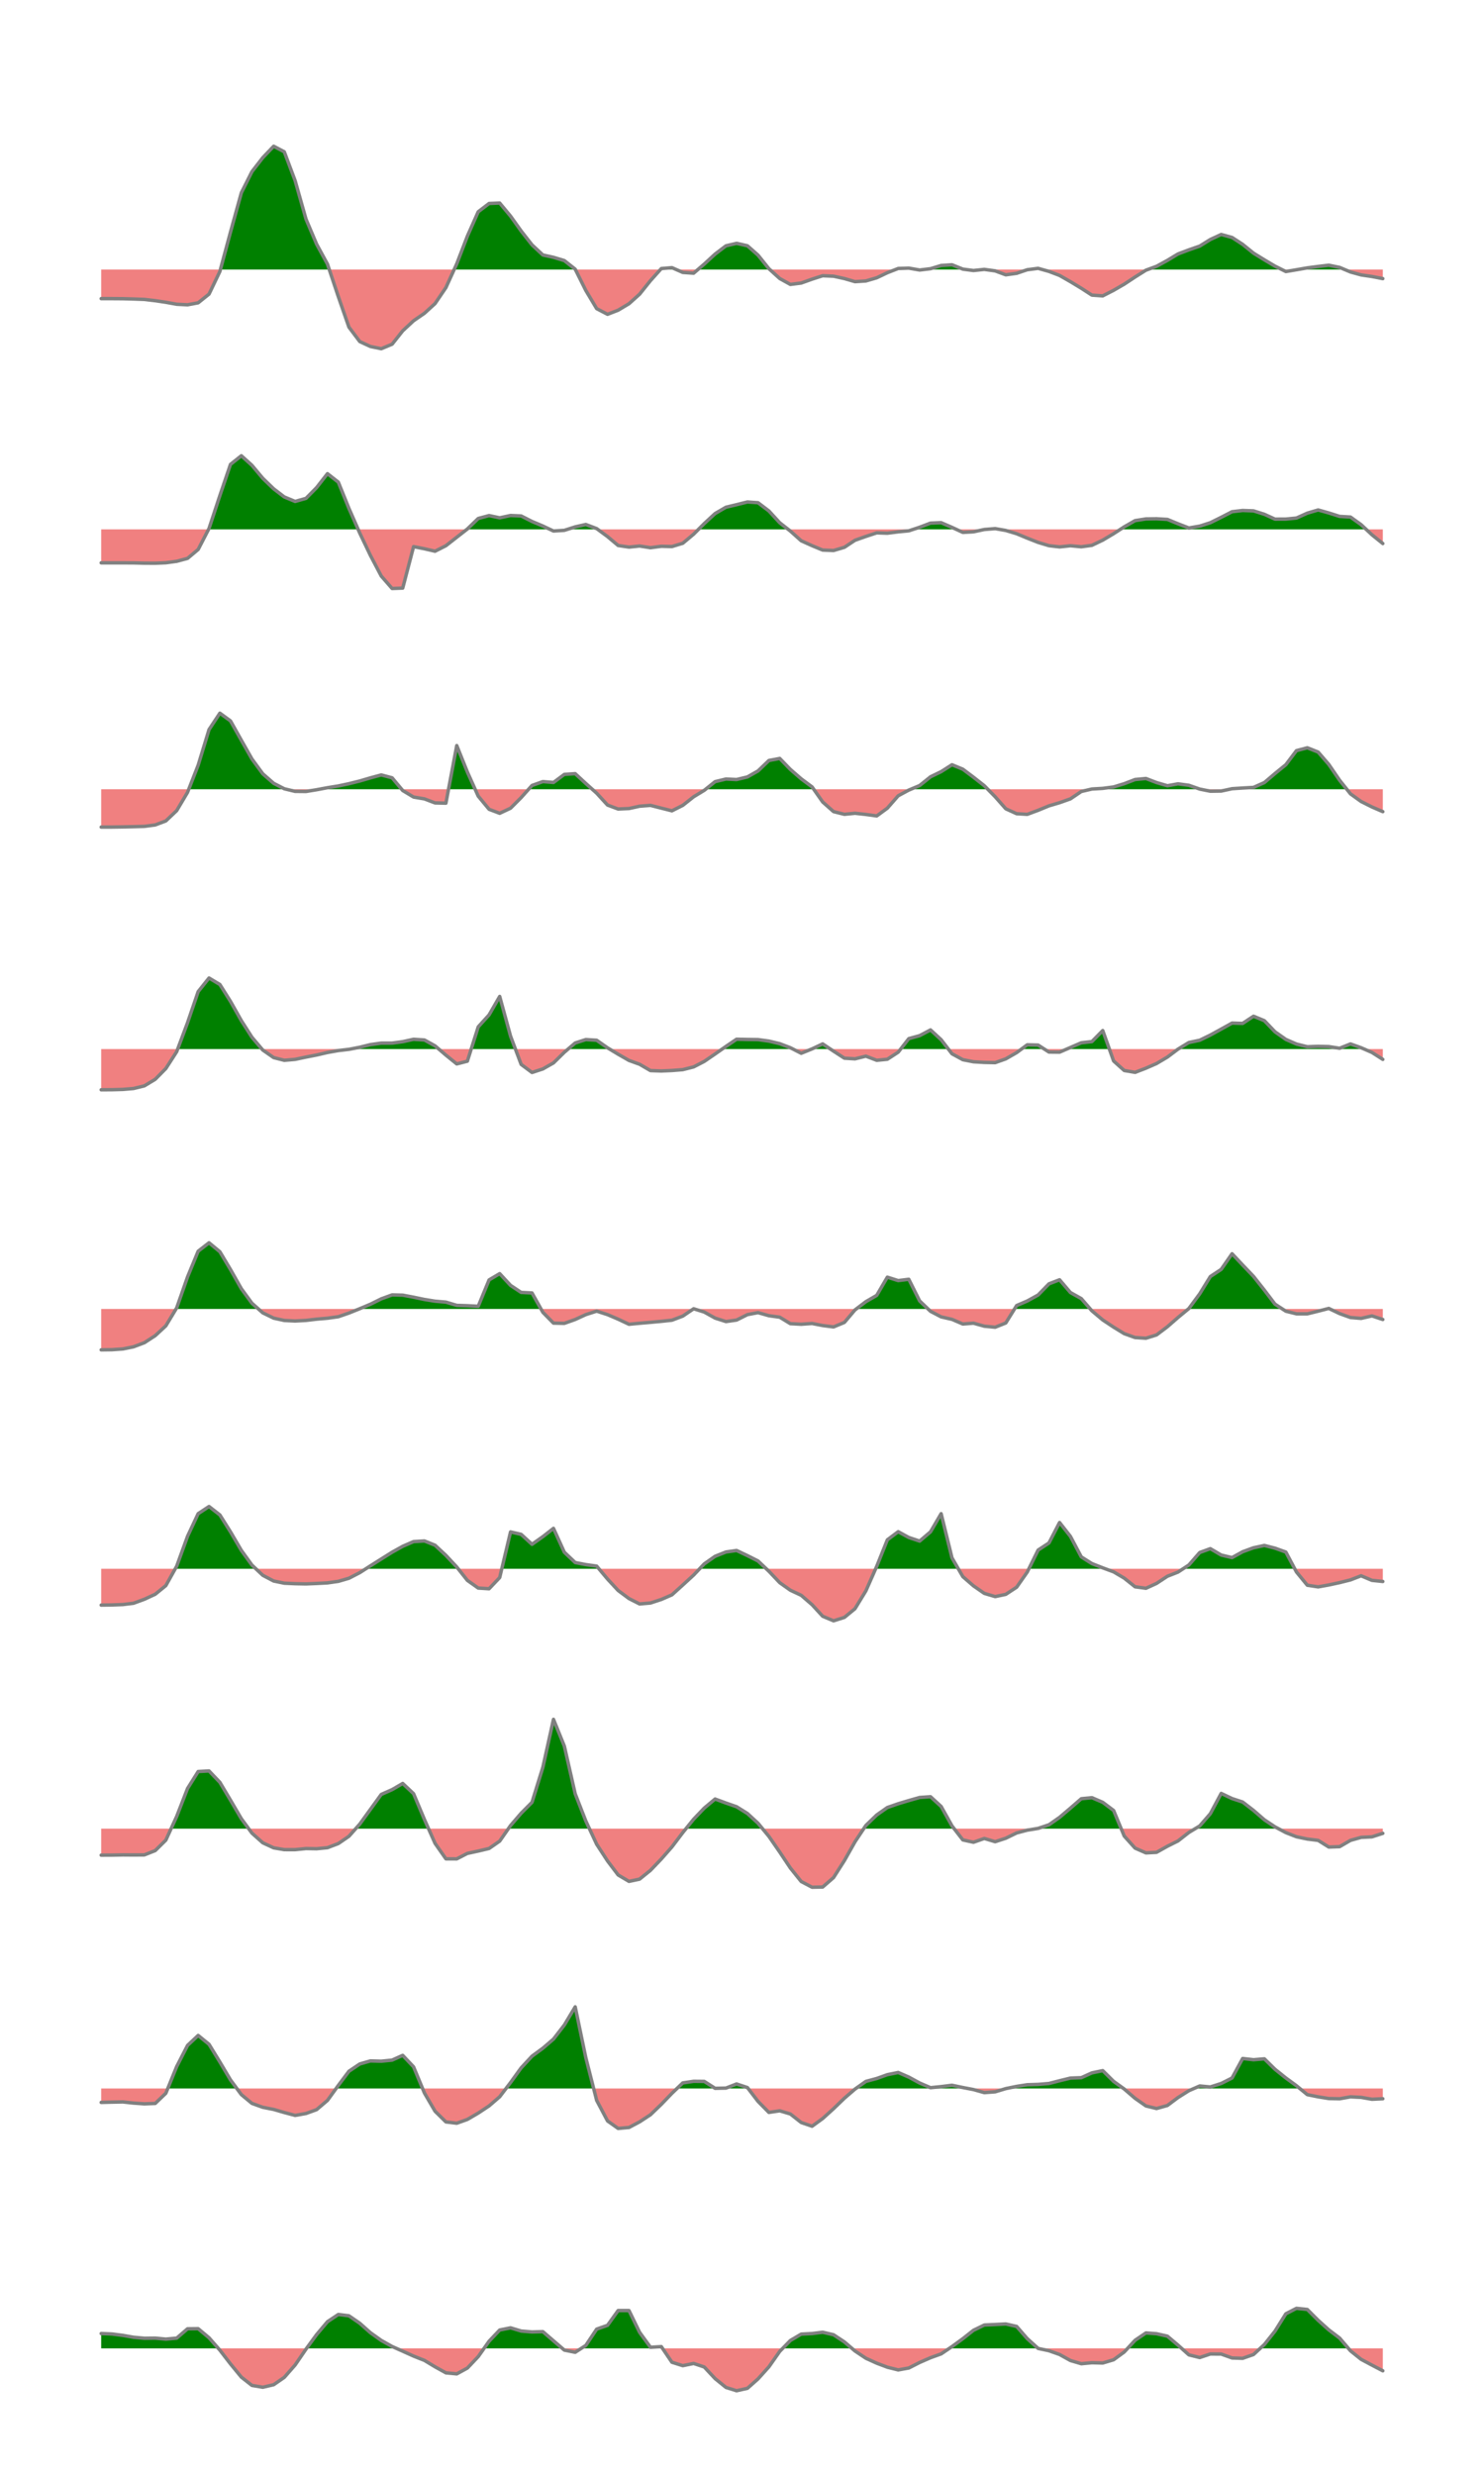<?xml version="1.0" encoding="utf-8" standalone="no"?>
<!DOCTYPE svg PUBLIC "-//W3C//DTD SVG 1.1//EN"
  "http://www.w3.org/Graphics/SVG/1.1/DTD/svg11.dtd">
<svg xmlns:xlink="http://www.w3.org/1999/xlink" width="432pt" height="720pt" viewBox="0 0 432 720" xmlns="http://www.w3.org/2000/svg" version="1.1">
 <defs>
  <style type="text/css">*{stroke-linejoin: round; stroke-linecap: butt}</style>
 </defs>
 <g id="figure_1">
  <g id="patch_1">
   <path d="M 0 720 
L 432 720 
L 432 0 
L 0 0 
L 0 720 
z
" style="fill: none"/>
  </g>
  <g id="axes_1">
   <g id="PolyCollection_1">
    <path d="M 64.159 78.416 
L 67.095 67.534 
L 70.257 56.089 
L 73.343 49.94 
L 76.505 45.86 
L 79.667 42.545 
L 82.753 44.162 
L 85.915 52.577 
L 89.077 63.751 
L 92.163 71.028 
L 95.325 76.835 
L 95.854 78.416 
L 95.325 78.416 
L 92.163 78.416 
L 89.077 78.416 
L 85.915 78.416 
L 82.753 78.416 
L 79.667 78.416 
L 76.505 78.416 
L 73.343 78.416 
L 70.257 78.416 
L 67.095 78.416 
z
" clip-path="url(#pa605f178fe)" style="fill: #008000"/>
    <path d="M 132.205 78.416 
L 132.966 76.75 
L 136.052 68.718 
L 139.214 61.605 
L 142.376 59.196 
L 145.462 59.07 
L 148.624 62.875 
L 151.71 67.202 
L 154.872 71.24 
L 158.034 74.185 
L 161.121 74.865 
L 164.282 75.814 
L 167.444 78.316 
L 167.494 78.416 
L 167.444 78.416 
L 164.282 78.416 
L 161.121 78.416 
L 158.034 78.416 
L 154.872 78.416 
L 151.71 78.416 
L 148.624 78.416 
L 145.462 78.416 
L 142.376 78.416 
L 139.214 78.416 
L 136.052 78.416 
L 132.966 78.416 
z
" clip-path="url(#pa605f178fe)" style="fill: #008000"/>
    <path d="M 192.261 78.416 
L 192.513 78.137 
L 195.599 77.872 
L 196.841 78.416 
L 195.599 78.416 
L 192.513 78.416 
z
" clip-path="url(#pa605f178fe)" style="fill: #008000"/>
    <path d="M 203.162 78.416 
L 205.009 76.831 
L 208.171 73.919 
L 211.333 71.517 
L 214.419 70.793 
L 217.581 71.504 
L 220.668 74.23 
L 223.829 78.175 
L 224.096 78.416 
L 223.829 78.416 
L 220.668 78.416 
L 217.581 78.416 
L 214.419 78.416 
L 211.333 78.416 
L 208.171 78.416 
L 205.009 78.416 
z
" clip-path="url(#pa605f178fe)" style="fill: #008000"/>
    <path d="M 260.692 78.416 
L 261.47 78.113 
L 264.556 78.009 
L 266.905 78.416 
L 264.556 78.416 
L 261.47 78.416 
z
" clip-path="url(#pa605f178fe)" style="fill: #008000"/>
    <path d="M 268.888 78.416 
L 270.88 78.176 
L 273.966 77.243 
L 277.128 77.037 
L 280.29 78.298 
L 281.187 78.416 
L 280.29 78.416 
L 277.128 78.416 
L 273.966 78.416 
L 270.88 78.416 
z
" clip-path="url(#pa605f178fe)" style="fill: #008000"/>
    <path d="M 286.161 78.416 
L 286.538 78.377 
L 286.823 78.416 
L 286.538 78.416 
z
" clip-path="url(#pa605f178fe)" style="fill: #008000"/>
    <path d="M 299.51 78.416 
L 302.197 78.072 
L 303.418 78.416 
L 302.197 78.416 
z
" clip-path="url(#pa605f178fe)" style="fill: #008000"/>
    <path d="M 334.112 78.416 
L 336.675 77.478 
L 339.837 75.749 
L 342.923 73.884 
L 346.085 72.692 
L 349.247 71.596 
L 352.333 69.678 
L 355.495 68.218 
L 358.657 69.084 
L 361.743 71.091 
L 364.905 73.65 
L 368.067 75.595 
L 371.153 77.425 
L 373.139 78.416 
L 371.153 78.416 
L 368.067 78.416 
L 364.905 78.416 
L 361.743 78.416 
L 358.657 78.416 
L 355.495 78.416 
L 352.333 78.416 
L 349.247 78.416 
L 346.085 78.416 
L 342.923 78.416 
L 339.837 78.416 
L 336.675 78.416 
z
" clip-path="url(#pa605f178fe)" style="fill: #008000"/>
    <path d="M 377.773 78.416 
L 380.564 77.932 
L 383.725 77.521 
L 386.812 77.16 
L 389.974 77.801 
L 391.435 78.416 
L 389.974 78.416 
L 386.812 78.416 
L 383.725 78.416 
L 380.564 78.416 
z
" clip-path="url(#pa605f178fe)" style="fill: #008000"/>
   </g>
   <g id="PolyCollection_2">
    <path d="M 29.455 86.881 
L 29.455 86.881 
L 32.616 86.882 
L 35.778 86.903 
L 38.865 86.992 
L 42.026 87.108 
L 45.188 87.482 
L 48.275 87.943 
L 51.437 88.52 
L 54.598 88.676 
L 57.685 88.097 
L 60.847 85.568 
L 64.008 78.974 
L 64.159 78.416 
L 64.008 78.416 
L 60.847 78.416 
L 57.685 78.416 
L 54.598 78.416 
L 51.437 78.416 
L 48.275 78.416 
L 45.188 78.416 
L 42.026 78.416 
L 38.865 78.416 
L 35.778 78.416 
L 32.616 78.416 
L 29.455 78.416 
z
" clip-path="url(#pa605f178fe)" style="fill: #f08080"/>
    <path d="M 95.854 78.416 
L 98.487 86.297 
L 101.573 95.175 
L 104.735 99.377 
L 107.822 100.805 
L 110.984 101.455 
L 114.145 100.142 
L 117.232 96.247 
L 120.394 93.315 
L 123.555 91.144 
L 126.642 88.329 
L 129.804 83.68 
L 132.205 78.416 
L 129.804 78.416 
L 126.642 78.416 
L 123.555 78.416 
L 120.394 78.416 
L 117.232 78.416 
L 114.145 78.416 
L 110.984 78.416 
L 107.822 78.416 
L 104.735 78.416 
L 101.573 78.416 
L 98.487 78.416 
z
" clip-path="url(#pa605f178fe)" style="fill: #f08080"/>
    <path d="M 167.494 78.416 
L 170.531 84.506 
L 173.692 89.792 
L 176.854 91.441 
L 179.941 90.25 
L 183.103 88.362 
L 186.189 85.591 
L 189.351 81.651 
L 192.261 78.416 
L 189.351 78.416 
L 186.189 78.416 
L 183.103 78.416 
L 179.941 78.416 
L 176.854 78.416 
L 173.692 78.416 
L 170.531 78.416 
z
" clip-path="url(#pa605f178fe)" style="fill: #f08080"/>
    <path d="M 196.841 78.416 
L 198.761 79.258 
L 201.923 79.479 
L 203.162 78.416 
L 201.923 78.416 
L 198.761 78.416 
z
" clip-path="url(#pa605f178fe)" style="fill: #f08080"/>
    <path d="M 224.096 78.416 
L 226.991 81.038 
L 230.078 82.748 
L 233.239 82.344 
L 236.401 81.216 
L 239.488 80.224 
L 242.65 80.356 
L 245.811 81.048 
L 248.898 81.945 
L 252.06 81.741 
L 255.221 80.817 
L 258.308 79.346 
L 260.692 78.416 
L 258.308 78.416 
L 255.221 78.416 
L 252.06 78.416 
L 248.898 78.416 
L 245.811 78.416 
L 242.65 78.416 
L 239.488 78.416 
L 236.401 78.416 
L 233.239 78.416 
L 230.078 78.416 
L 226.991 78.416 
z
" clip-path="url(#pa605f178fe)" style="fill: #f08080"/>
    <path d="M 266.905 78.416 
L 267.718 78.557 
L 268.888 78.416 
L 267.718 78.416 
z
" clip-path="url(#pa605f178fe)" style="fill: #f08080"/>
    <path d="M 281.187 78.416 
L 283.376 78.706 
L 286.161 78.416 
L 283.376 78.416 
z
" clip-path="url(#pa605f178fe)" style="fill: #f08080"/>
    <path d="M 286.823 78.416 
L 289.7 78.814 
L 292.787 79.955 
L 295.948 79.519 
L 299.035 78.477 
L 299.51 78.416 
L 299.035 78.416 
L 295.948 78.416 
L 292.787 78.416 
L 289.7 78.416 
z
" clip-path="url(#pa605f178fe)" style="fill: #f08080"/>
    <path d="M 303.418 78.416 
L 305.358 78.964 
L 308.445 80.137 
L 311.607 81.947 
L 314.768 83.859 
L 317.855 85.863 
L 321.017 86.081 
L 324.178 84.462 
L 327.265 82.68 
L 330.427 80.594 
L 333.588 78.608 
L 334.112 78.416 
L 333.588 78.416 
L 330.427 78.416 
L 327.265 78.416 
L 324.178 78.416 
L 321.017 78.416 
L 317.855 78.416 
L 314.768 78.416 
L 311.607 78.416 
L 308.445 78.416 
L 305.358 78.416 
z
" clip-path="url(#pa605f178fe)" style="fill: #f08080"/>
    <path d="M 373.139 78.416 
L 374.315 79.004 
L 377.402 78.481 
L 377.773 78.416 
L 377.402 78.416 
L 374.315 78.416 
z
" clip-path="url(#pa605f178fe)" style="fill: #f08080"/>
    <path d="M 391.435 78.416 
L 393.135 79.132 
L 396.222 79.984 
L 399.384 80.449 
L 402.545 81.061 
L 402.545 81.061 
L 402.545 78.416 
L 399.384 78.416 
L 396.222 78.416 
L 393.135 78.416 
z
" clip-path="url(#pa605f178fe)" style="fill: #f08080"/>
   </g>
   <g id="line2d_1">
    <path d="M 29.455 86.881 
L 32.616 86.882 
L 35.778 86.903 
L 38.865 86.992 
L 42.026 87.108 
L 45.188 87.482 
L 48.275 87.943 
L 51.437 88.52 
L 54.598 88.676 
L 57.685 88.097 
L 60.847 85.568 
L 64.008 78.974 
L 67.095 67.534 
L 70.257 56.089 
L 73.343 49.94 
L 76.505 45.86 
L 79.667 42.545 
L 82.753 44.162 
L 85.915 52.577 
L 89.077 63.751 
L 92.163 71.028 
L 95.325 76.835 
L 98.487 86.297 
L 101.573 95.175 
L 104.735 99.377 
L 107.822 100.805 
L 110.984 101.455 
L 114.145 100.142 
L 117.232 96.247 
L 120.394 93.315 
L 123.555 91.144 
L 126.642 88.329 
L 129.804 83.68 
L 132.966 76.75 
L 136.052 68.718 
L 139.214 61.605 
L 142.376 59.196 
L 145.462 59.07 
L 148.624 62.875 
L 151.71 67.202 
L 154.872 71.24 
L 158.034 74.185 
L 161.121 74.865 
L 164.282 75.814 
L 167.444 78.316 
L 170.531 84.506 
L 173.692 89.792 
L 176.854 91.441 
L 179.941 90.25 
L 183.103 88.362 
L 186.189 85.591 
L 189.351 81.651 
L 192.513 78.137 
L 195.599 77.872 
L 198.761 79.258 
L 201.923 79.479 
L 205.009 76.831 
L 208.171 73.919 
L 211.333 71.517 
L 214.419 70.793 
L 217.581 71.504 
L 220.668 74.23 
L 223.829 78.175 
L 226.991 81.038 
L 230.078 82.748 
L 233.239 82.344 
L 236.401 81.216 
L 239.488 80.224 
L 242.65 80.356 
L 245.811 81.048 
L 248.898 81.945 
L 252.06 81.741 
L 255.221 80.817 
L 258.308 79.346 
L 261.47 78.113 
L 264.556 78.009 
L 267.718 78.557 
L 270.88 78.176 
L 273.966 77.243 
L 277.128 77.037 
L 280.29 78.298 
L 283.376 78.706 
L 286.538 78.377 
L 289.7 78.814 
L 292.787 79.955 
L 295.948 79.519 
L 299.035 78.477 
L 302.197 78.072 
L 305.358 78.964 
L 308.445 80.137 
L 311.607 81.947 
L 314.768 83.859 
L 317.855 85.863 
L 321.017 86.081 
L 324.178 84.462 
L 327.265 82.68 
L 330.427 80.594 
L 333.588 78.608 
L 336.675 77.478 
L 339.837 75.749 
L 342.923 73.884 
L 346.085 72.692 
L 349.247 71.596 
L 352.333 69.678 
L 355.495 68.218 
L 358.657 69.084 
L 361.743 71.091 
L 364.905 73.65 
L 368.067 75.595 
L 371.153 77.425 
L 374.315 79.004 
L 377.402 78.481 
L 380.564 77.932 
L 383.725 77.521 
L 386.812 77.16 
L 389.974 77.801 
L 393.135 79.132 
L 396.222 79.984 
L 399.384 80.449 
L 402.545 81.061 
" clip-path="url(#pa605f178fe)" style="fill: none; stroke: #808080; stroke-linecap: round"/>
   </g>
  </g>
  <g id="axes_2">
   <g id="PolyCollection_3">
    <path d="M 60.709 154.016 
L 60.847 153.751 
L 64.008 144.172 
L 67.095 135.099 
L 70.257 132.592 
L 73.343 135.38 
L 76.505 139.161 
L 79.667 142.218 
L 82.753 144.578 
L 85.915 145.889 
L 89.077 144.995 
L 92.163 141.862 
L 95.325 137.806 
L 98.487 140.276 
L 101.573 147.906 
L 104.257 154.016 
L 101.573 154.016 
L 98.487 154.016 
L 95.325 154.016 
L 92.163 154.016 
L 89.077 154.016 
L 85.915 154.016 
L 82.753 154.016 
L 79.667 154.016 
L 76.505 154.016 
L 73.343 154.016 
L 70.257 154.016 
L 67.095 154.016 
L 64.008 154.016 
L 60.847 154.016 
z
" clip-path="url(#pd0bafbf950)" style="fill: #008000"/>
    <path d="M 135.899 154.016 
L 136.052 153.898 
L 139.214 150.842 
L 142.376 149.998 
L 145.462 150.65 
L 148.624 149.975 
L 151.71 150.106 
L 154.872 151.709 
L 158.034 153.036 
L 160.118 154.016 
L 158.034 154.016 
L 154.872 154.016 
L 151.71 154.016 
L 148.624 154.016 
L 145.462 154.016 
L 142.376 154.016 
L 139.214 154.016 
L 136.052 154.016 
z
" clip-path="url(#pd0bafbf950)" style="fill: #008000"/>
    <path d="M 165.138 154.016 
L 167.444 153.281 
L 170.531 152.59 
L 173.692 153.783 
L 174.009 154.016 
L 173.692 154.016 
L 170.531 154.016 
L 167.444 154.016 
z
" clip-path="url(#pd0bafbf950)" style="fill: #008000"/>
    <path d="M 203.317 154.016 
L 205.009 152.324 
L 208.171 149.402 
L 211.333 147.568 
L 214.419 146.832 
L 217.581 146.042 
L 220.668 146.261 
L 223.829 148.651 
L 226.991 152.098 
L 229.458 154.016 
L 226.991 154.016 
L 223.829 154.016 
L 220.668 154.016 
L 217.581 154.016 
L 214.419 154.016 
L 211.333 154.016 
L 208.171 154.016 
L 205.009 154.016 
z
" clip-path="url(#pd0bafbf950)" style="fill: #008000"/>
    <path d="M 265.819 154.016 
L 267.718 153.389 
L 270.88 152.191 
L 273.966 152.064 
L 277.128 153.427 
L 278.401 154.016 
L 277.128 154.016 
L 273.966 154.016 
L 270.88 154.016 
L 267.718 154.016 
z
" clip-path="url(#pd0bafbf950)" style="fill: #008000"/>
    <path d="M 286.935 154.016 
L 289.7 153.793 
L 290.992 154.016 
L 289.7 154.016 
z
" clip-path="url(#pd0bafbf950)" style="fill: #008000"/>
    <path d="M 326.119 154.016 
L 327.265 153.277 
L 330.427 151.469 
L 333.588 150.969 
L 336.675 150.929 
L 339.837 151.112 
L 342.923 152.381 
L 346.085 153.603 
L 349.247 153.064 
L 352.333 152.074 
L 355.495 150.504 
L 358.657 148.875 
L 361.743 148.515 
L 364.905 148.629 
L 368.067 149.623 
L 371.153 151.031 
L 374.315 151.016 
L 377.402 150.716 
L 380.564 149.294 
L 383.725 148.361 
L 386.812 149.232 
L 389.974 150.237 
L 393.135 150.425 
L 396.222 152.636 
L 397.699 154.016 
L 396.222 154.016 
L 393.135 154.016 
L 389.974 154.016 
L 386.812 154.016 
L 383.725 154.016 
L 380.564 154.016 
L 377.402 154.016 
L 374.315 154.016 
L 371.153 154.016 
L 368.067 154.016 
L 364.905 154.016 
L 361.743 154.016 
L 358.657 154.016 
L 355.495 154.016 
L 352.333 154.016 
L 349.247 154.016 
L 346.085 154.016 
L 342.923 154.016 
L 339.837 154.016 
L 336.675 154.016 
L 333.588 154.016 
L 330.427 154.016 
L 327.265 154.016 
z
" clip-path="url(#pd0bafbf950)" style="fill: #008000"/>
   </g>
   <g id="PolyCollection_4">
    <path d="M 29.455 163.747 
L 29.455 163.747 
L 32.616 163.747 
L 35.778 163.753 
L 38.865 163.763 
L 42.026 163.841 
L 45.188 163.859 
L 48.275 163.725 
L 51.437 163.303 
L 54.598 162.451 
L 57.685 159.861 
L 60.709 154.016 
L 57.685 154.016 
L 54.598 154.016 
L 51.437 154.016 
L 48.275 154.016 
L 45.188 154.016 
L 42.026 154.016 
L 38.865 154.016 
L 35.778 154.016 
L 32.616 154.016 
L 29.455 154.016 
z
" clip-path="url(#pd0bafbf950)" style="fill: #f08080"/>
    <path d="M 104.257 154.016 
L 104.735 155.106 
L 107.822 161.569 
L 110.984 167.591 
L 114.145 171.215 
L 117.232 171.101 
L 120.394 159.033 
L 123.555 159.657 
L 126.642 160.373 
L 129.804 158.771 
L 132.966 156.3 
L 135.899 154.016 
L 132.966 154.016 
L 129.804 154.016 
L 126.642 154.016 
L 123.555 154.016 
L 120.394 154.016 
L 117.232 154.016 
L 114.145 154.016 
L 110.984 154.016 
L 107.822 154.016 
L 104.735 154.016 
z
" clip-path="url(#pd0bafbf950)" style="fill: #f08080"/>
    <path d="M 160.118 154.016 
L 161.121 154.488 
L 164.282 154.289 
L 165.138 154.016 
L 164.282 154.016 
L 161.121 154.016 
z
" clip-path="url(#pd0bafbf950)" style="fill: #f08080"/>
    <path d="M 174.009 154.016 
L 176.854 156.11 
L 179.941 158.704 
L 183.103 159.174 
L 186.189 158.853 
L 189.351 159.351 
L 192.513 158.933 
L 195.599 159.012 
L 198.761 158.056 
L 201.923 155.411 
L 203.317 154.016 
L 201.923 154.016 
L 198.761 154.016 
L 195.599 154.016 
L 192.513 154.016 
L 189.351 154.016 
L 186.189 154.016 
L 183.103 154.016 
L 179.941 154.016 
L 176.854 154.016 
z
" clip-path="url(#pd0bafbf950)" style="fill: #f08080"/>
    <path d="M 229.458 154.016 
L 230.078 154.499 
L 233.239 157.333 
L 236.401 158.761 
L 239.488 160.038 
L 242.65 160.164 
L 245.811 159.23 
L 248.898 157.182 
L 252.06 156.066 
L 255.221 155.024 
L 258.308 155.128 
L 261.47 154.729 
L 264.556 154.433 
L 265.819 154.016 
L 264.556 154.016 
L 261.47 154.016 
L 258.308 154.016 
L 255.221 154.016 
L 252.06 154.016 
L 248.898 154.016 
L 245.811 154.016 
L 242.65 154.016 
L 239.488 154.016 
L 236.401 154.016 
L 233.239 154.016 
L 230.078 154.016 
z
" clip-path="url(#pd0bafbf950)" style="fill: #f08080"/>
    <path d="M 278.401 154.016 
L 280.29 154.891 
L 283.376 154.722 
L 286.538 154.048 
L 286.935 154.016 
L 286.538 154.016 
L 283.376 154.016 
L 280.29 154.016 
z
" clip-path="url(#pd0bafbf950)" style="fill: #f08080"/>
    <path d="M 290.992 154.016 
L 292.787 154.327 
L 295.948 155.278 
L 299.035 156.563 
L 302.197 157.804 
L 305.358 158.758 
L 308.445 159.113 
L 311.607 158.779 
L 314.768 159.076 
L 317.855 158.657 
L 321.017 157.148 
L 324.178 155.269 
L 326.119 154.016 
L 324.178 154.016 
L 321.017 154.016 
L 317.855 154.016 
L 314.768 154.016 
L 311.607 154.016 
L 308.445 154.016 
L 305.358 154.016 
L 302.197 154.016 
L 299.035 154.016 
L 295.948 154.016 
L 292.787 154.016 
z
" clip-path="url(#pd0bafbf950)" style="fill: #f08080"/>
    <path d="M 397.699 154.016 
L 399.384 155.589 
L 402.545 158.135 
L 402.545 158.135 
L 402.545 154.016 
L 399.384 154.016 
z
" clip-path="url(#pd0bafbf950)" style="fill: #f08080"/>
   </g>
   <g id="line2d_2">
    <path d="M 29.455 163.747 
L 32.616 163.747 
L 35.778 163.753 
L 38.865 163.763 
L 42.026 163.841 
L 45.188 163.859 
L 48.275 163.725 
L 51.437 163.303 
L 54.598 162.451 
L 57.685 159.861 
L 60.847 153.751 
L 64.008 144.172 
L 67.095 135.099 
L 70.257 132.592 
L 73.343 135.38 
L 76.505 139.161 
L 79.667 142.218 
L 82.753 144.578 
L 85.915 145.889 
L 89.077 144.995 
L 92.163 141.862 
L 95.325 137.806 
L 98.487 140.276 
L 101.573 147.906 
L 104.735 155.106 
L 107.822 161.569 
L 110.984 167.591 
L 114.145 171.215 
L 117.232 171.101 
L 120.394 159.033 
L 123.555 159.657 
L 126.642 160.373 
L 129.804 158.771 
L 132.966 156.3 
L 136.052 153.898 
L 139.214 150.842 
L 142.376 149.998 
L 145.462 150.65 
L 148.624 149.975 
L 151.71 150.106 
L 154.872 151.709 
L 158.034 153.036 
L 161.121 154.488 
L 164.282 154.289 
L 167.444 153.281 
L 170.531 152.59 
L 173.692 153.783 
L 176.854 156.11 
L 179.941 158.704 
L 183.103 159.174 
L 186.189 158.853 
L 189.351 159.351 
L 192.513 158.933 
L 195.599 159.012 
L 198.761 158.056 
L 201.923 155.411 
L 205.009 152.324 
L 208.171 149.402 
L 211.333 147.568 
L 214.419 146.832 
L 217.581 146.042 
L 220.668 146.261 
L 223.829 148.651 
L 226.991 152.098 
L 230.078 154.499 
L 233.239 157.333 
L 236.401 158.761 
L 239.488 160.038 
L 242.65 160.164 
L 245.811 159.23 
L 248.898 157.182 
L 252.06 156.066 
L 255.221 155.024 
L 258.308 155.128 
L 261.47 154.729 
L 264.556 154.433 
L 267.718 153.389 
L 270.88 152.191 
L 273.966 152.064 
L 277.128 153.427 
L 280.29 154.891 
L 283.376 154.722 
L 286.538 154.048 
L 289.7 153.793 
L 292.787 154.327 
L 295.948 155.278 
L 299.035 156.563 
L 302.197 157.804 
L 305.358 158.758 
L 308.445 159.113 
L 311.607 158.779 
L 314.768 159.076 
L 317.855 158.657 
L 321.017 157.148 
L 324.178 155.269 
L 327.265 153.277 
L 330.427 151.469 
L 333.588 150.969 
L 336.675 150.929 
L 339.837 151.112 
L 342.923 152.381 
L 346.085 153.603 
L 349.247 153.064 
L 352.333 152.074 
L 355.495 150.504 
L 358.657 148.875 
L 361.743 148.515 
L 364.905 148.629 
L 368.067 149.623 
L 371.153 151.031 
L 374.315 151.016 
L 377.402 150.716 
L 380.564 149.294 
L 383.725 148.361 
L 386.812 149.232 
L 389.974 150.237 
L 393.135 150.425 
L 396.222 152.636 
L 399.384 155.589 
L 402.545 158.135 
" clip-path="url(#pd0bafbf950)" style="fill: none; stroke: #808080; stroke-linecap: round"/>
   </g>
  </g>
  <g id="axes_3">
   <g id="PolyCollection_5">
    <path d="M 54.951 229.616 
L 57.685 222.624 
L 60.847 212.26 
L 64.008 207.483 
L 67.095 209.733 
L 70.257 215.365 
L 73.343 220.81 
L 76.505 225.131 
L 79.667 227.89 
L 82.753 229.481 
L 83.315 229.616 
L 82.753 229.616 
L 79.667 229.616 
L 76.505 229.616 
L 73.343 229.616 
L 70.257 229.616 
L 67.095 229.616 
L 64.008 229.616 
L 60.847 229.616 
L 57.685 229.616 
z
" clip-path="url(#p5749e70d69)" style="fill: #008000"/>
    <path d="M 92.942 229.616 
L 95.325 229.172 
L 98.487 228.66 
L 101.573 228.003 
L 104.735 227.215 
L 107.822 226.308 
L 110.984 225.455 
L 114.145 226.292 
L 116.92 229.616 
L 114.145 229.616 
L 110.984 229.616 
L 107.822 229.616 
L 104.735 229.616 
L 101.573 229.616 
L 98.487 229.616 
L 95.325 229.616 
z
" clip-path="url(#p5749e70d69)" style="fill: #008000"/>
    <path d="M 130.569 229.616 
L 132.966 216.91 
L 136.052 224.597 
L 138.309 229.616 
L 136.052 229.616 
L 132.966 229.616 
z
" clip-path="url(#p5749e70d69)" style="fill: #008000"/>
    <path d="M 153.886 229.616 
L 154.872 228.516 
L 158.034 227.393 
L 161.121 227.647 
L 164.282 225.295 
L 167.444 225.083 
L 170.531 227.936 
L 172.408 229.616 
L 170.531 229.616 
L 167.444 229.616 
L 164.282 229.616 
L 161.121 229.616 
L 158.034 229.616 
L 154.872 229.616 
z
" clip-path="url(#p5749e70d69)" style="fill: #008000"/>
    <path d="M 205.41 229.616 
L 208.171 227.406 
L 211.333 226.646 
L 214.419 226.796 
L 217.581 226.034 
L 220.668 224.287 
L 223.829 221.253 
L 226.991 220.66 
L 230.078 223.848 
L 233.239 226.588 
L 236.401 228.939 
L 236.878 229.616 
L 236.401 229.616 
L 233.239 229.616 
L 230.078 229.616 
L 226.991 229.616 
L 223.829 229.616 
L 220.668 229.616 
L 217.581 229.616 
L 214.419 229.616 
L 211.333 229.616 
L 208.171 229.616 
z
" clip-path="url(#p5749e70d69)" style="fill: #008000"/>
    <path d="M 265.144 229.616 
L 267.718 228.535 
L 270.88 225.995 
L 273.966 224.5 
L 277.128 222.488 
L 280.29 223.789 
L 283.376 226.104 
L 286.538 228.589 
L 287.547 229.616 
L 286.538 229.616 
L 283.376 229.616 
L 280.29 229.616 
L 277.128 229.616 
L 273.966 229.616 
L 270.88 229.616 
L 267.718 229.616 
z
" clip-path="url(#p5749e70d69)" style="fill: #008000"/>
    <path d="M 317.571 229.616 
L 317.855 229.55 
L 321.017 229.369 
L 324.178 228.949 
L 327.265 228.004 
L 330.427 226.791 
L 333.588 226.492 
L 336.675 227.672 
L 339.837 228.599 
L 342.923 228.039 
L 346.085 228.466 
L 349.247 229.57 
L 349.477 229.616 
L 349.247 229.616 
L 346.085 229.616 
L 342.923 229.616 
L 339.837 229.616 
L 336.675 229.616 
L 333.588 229.616 
L 330.427 229.616 
L 327.265 229.616 
L 324.178 229.616 
L 321.017 229.616 
L 317.855 229.616 
z
" clip-path="url(#p5749e70d69)" style="fill: #008000"/>
    <path d="M 357.943 229.616 
L 358.657 229.462 
L 361.743 229.263 
L 364.905 229.08 
L 368.067 227.674 
L 371.153 225.046 
L 374.315 222.475 
L 377.402 218.388 
L 380.564 217.555 
L 383.725 218.806 
L 386.812 222.384 
L 389.974 227.007 
L 392.06 229.616 
L 389.974 229.616 
L 386.812 229.616 
L 383.725 229.616 
L 380.564 229.616 
L 377.402 229.616 
L 374.315 229.616 
L 371.153 229.616 
L 368.067 229.616 
L 364.905 229.616 
L 361.743 229.616 
L 358.657 229.616 
z
" clip-path="url(#p5749e70d69)" style="fill: #008000"/>
   </g>
   <g id="PolyCollection_6">
    <path d="M 29.455 240.629 
L 29.455 240.629 
L 32.616 240.62 
L 35.778 240.577 
L 38.865 240.509 
L 42.026 240.419 
L 45.188 239.999 
L 48.275 238.834 
L 51.437 235.832 
L 54.598 230.518 
L 54.951 229.616 
L 54.598 229.616 
L 51.437 229.616 
L 48.275 229.616 
L 45.188 229.616 
L 42.026 229.616 
L 38.865 229.616 
L 35.778 229.616 
L 32.616 229.616 
L 29.455 229.616 
z
" clip-path="url(#p5749e70d69)" style="fill: #f08080"/>
    <path d="M 83.315 229.616 
L 85.915 230.241 
L 89.077 230.27 
L 92.163 229.762 
L 92.942 229.616 
L 92.163 229.616 
L 89.077 229.616 
L 85.915 229.616 
z
" clip-path="url(#p5749e70d69)" style="fill: #f08080"/>
    <path d="M 116.92 229.616 
L 117.232 229.99 
L 120.394 231.89 
L 123.555 232.422 
L 126.642 233.599 
L 129.804 233.671 
L 130.569 229.616 
L 129.804 229.616 
L 126.642 229.616 
L 123.555 229.616 
L 120.394 229.616 
L 117.232 229.616 
z
" clip-path="url(#p5749e70d69)" style="fill: #f08080"/>
    <path d="M 138.309 229.616 
L 139.214 231.628 
L 142.376 235.449 
L 145.462 236.615 
L 148.624 235.137 
L 151.71 232.045 
L 153.886 229.616 
L 151.71 229.616 
L 148.624 229.616 
L 145.462 229.616 
L 142.376 229.616 
L 139.214 229.616 
z
" clip-path="url(#p5749e70d69)" style="fill: #f08080"/>
    <path d="M 172.408 229.616 
L 173.692 230.766 
L 176.854 234.22 
L 179.941 235.371 
L 183.103 235.229 
L 186.189 234.555 
L 189.351 234.31 
L 192.513 235.115 
L 195.599 235.891 
L 198.761 234.308 
L 201.923 231.811 
L 205.009 229.938 
L 205.41 229.616 
L 205.009 229.616 
L 201.923 229.616 
L 198.761 229.616 
L 195.599 229.616 
L 192.513 229.616 
L 189.351 229.616 
L 186.189 229.616 
L 183.103 229.616 
L 179.941 229.616 
L 176.854 229.616 
L 173.692 229.616 
z
" clip-path="url(#p5749e70d69)" style="fill: #f08080"/>
    <path d="M 236.878 229.616 
L 239.488 233.323 
L 242.65 236.123 
L 245.811 236.909 
L 248.898 236.606 
L 252.06 236.95 
L 255.221 237.383 
L 258.308 235.122 
L 261.47 231.519 
L 264.556 229.863 
L 265.144 229.616 
L 264.556 229.616 
L 261.47 229.616 
L 258.308 229.616 
L 255.221 229.616 
L 252.06 229.616 
L 248.898 229.616 
L 245.811 229.616 
L 242.65 229.616 
L 239.488 229.616 
z
" clip-path="url(#p5749e70d69)" style="fill: #f08080"/>
    <path d="M 287.547 229.616 
L 289.7 231.807 
L 292.787 235.3 
L 295.948 236.735 
L 299.035 236.921 
L 302.197 235.748 
L 305.358 234.448 
L 308.445 233.534 
L 311.607 232.414 
L 314.768 230.276 
L 317.571 229.616 
L 314.768 229.616 
L 311.607 229.616 
L 308.445 229.616 
L 305.358 229.616 
L 302.197 229.616 
L 299.035 229.616 
L 295.948 229.616 
L 292.787 229.616 
L 289.7 229.616 
z
" clip-path="url(#p5749e70d69)" style="fill: #f08080"/>
    <path d="M 349.477 229.616 
L 352.333 230.193 
L 355.495 230.147 
L 357.943 229.616 
L 355.495 229.616 
L 352.333 229.616 
z
" clip-path="url(#p5749e70d69)" style="fill: #f08080"/>
    <path d="M 392.06 229.616 
L 393.135 230.962 
L 396.222 233.183 
L 399.384 234.77 
L 402.545 236.137 
L 402.545 236.137 
L 402.545 229.616 
L 399.384 229.616 
L 396.222 229.616 
L 393.135 229.616 
z
" clip-path="url(#p5749e70d69)" style="fill: #f08080"/>
   </g>
   <g id="line2d_3">
    <path d="M 29.455 240.629 
L 32.616 240.62 
L 35.778 240.577 
L 38.865 240.509 
L 42.026 240.419 
L 45.188 239.999 
L 48.275 238.834 
L 51.437 235.832 
L 54.598 230.518 
L 57.685 222.624 
L 60.847 212.26 
L 64.008 207.483 
L 67.095 209.733 
L 70.257 215.365 
L 73.343 220.81 
L 76.505 225.131 
L 79.667 227.89 
L 82.753 229.481 
L 85.915 230.241 
L 89.077 230.27 
L 92.163 229.762 
L 95.325 229.172 
L 98.487 228.66 
L 101.573 228.003 
L 104.735 227.215 
L 107.822 226.308 
L 110.984 225.455 
L 114.145 226.292 
L 117.232 229.99 
L 120.394 231.89 
L 123.555 232.422 
L 126.642 233.599 
L 129.804 233.671 
L 132.966 216.91 
L 136.052 224.597 
L 139.214 231.628 
L 142.376 235.449 
L 145.462 236.615 
L 148.624 235.137 
L 151.71 232.045 
L 154.872 228.516 
L 158.034 227.393 
L 161.121 227.647 
L 164.282 225.295 
L 167.444 225.083 
L 170.531 227.936 
L 173.692 230.766 
L 176.854 234.22 
L 179.941 235.371 
L 183.103 235.229 
L 186.189 234.555 
L 189.351 234.31 
L 192.513 235.115 
L 195.599 235.891 
L 198.761 234.308 
L 201.923 231.811 
L 205.009 229.938 
L 208.171 227.406 
L 211.333 226.646 
L 214.419 226.796 
L 217.581 226.034 
L 220.668 224.287 
L 223.829 221.253 
L 226.991 220.66 
L 230.078 223.848 
L 233.239 226.588 
L 236.401 228.939 
L 239.488 233.323 
L 242.65 236.123 
L 245.811 236.909 
L 248.898 236.606 
L 252.06 236.95 
L 255.221 237.383 
L 258.308 235.122 
L 261.47 231.519 
L 264.556 229.863 
L 267.718 228.535 
L 270.88 225.995 
L 273.966 224.5 
L 277.128 222.488 
L 280.29 223.789 
L 283.376 226.104 
L 286.538 228.589 
L 289.7 231.807 
L 292.787 235.3 
L 295.948 236.735 
L 299.035 236.921 
L 302.197 235.748 
L 305.358 234.448 
L 308.445 233.534 
L 311.607 232.414 
L 314.768 230.276 
L 317.855 229.55 
L 321.017 229.369 
L 324.178 228.949 
L 327.265 228.004 
L 330.427 226.791 
L 333.588 226.492 
L 336.675 227.672 
L 339.837 228.599 
L 342.923 228.039 
L 346.085 228.466 
L 349.247 229.57 
L 352.333 230.193 
L 355.495 230.147 
L 358.657 229.462 
L 361.743 229.263 
L 364.905 229.08 
L 368.067 227.674 
L 371.153 225.046 
L 374.315 222.475 
L 377.402 218.388 
L 380.564 217.555 
L 383.725 218.806 
L 386.812 222.384 
L 389.974 227.007 
L 393.135 230.962 
L 396.222 233.183 
L 399.384 234.77 
L 402.545 236.137 
" clip-path="url(#p5749e70d69)" style="fill: none; stroke: #808080; stroke-linecap: round"/>
   </g>
  </g>
  <g id="axes_4">
   <g id="PolyCollection_7">
    <path d="M 51.719 305.216 
L 54.598 297.529 
L 57.685 288.495 
L 60.847 284.536 
L 64.008 286.424 
L 67.095 291.331 
L 70.257 296.937 
L 73.343 301.773 
L 76.265 305.216 
L 73.343 305.216 
L 70.257 305.216 
L 67.095 305.216 
L 64.008 305.216 
L 60.847 305.216 
L 57.685 305.216 
L 54.598 305.216 
z
" clip-path="url(#pd3c541cda5)" style="fill: #008000"/>
    <path d="M 101.943 305.216 
L 104.735 304.676 
L 107.822 303.917 
L 110.984 303.475 
L 114.145 303.472 
L 117.232 303.056 
L 120.394 302.362 
L 123.555 302.564 
L 126.642 304.27 
L 127.75 305.216 
L 126.642 305.216 
L 123.555 305.216 
L 120.394 305.216 
L 117.232 305.216 
L 114.145 305.216 
L 110.984 305.216 
L 107.822 305.216 
L 104.735 305.216 
z
" clip-path="url(#pd3c541cda5)" style="fill: #008000"/>
    <path d="M 137.166 305.216 
L 139.214 298.747 
L 142.376 295.261 
L 145.462 289.895 
L 148.624 301.453 
L 150.038 305.216 
L 148.624 305.216 
L 145.462 305.216 
L 142.376 305.216 
L 139.214 305.216 
z
" clip-path="url(#pd3c541cda5)" style="fill: #008000"/>
    <path d="M 165.362 305.216 
L 167.444 303.439 
L 170.531 302.444 
L 173.692 302.644 
L 176.854 304.847 
L 177.467 305.216 
L 176.854 305.216 
L 173.692 305.216 
L 170.531 305.216 
L 167.444 305.216 
z
" clip-path="url(#pd3c541cda5)" style="fill: #008000"/>
    <path d="M 210.212 305.216 
L 211.333 304.434 
L 214.419 302.346 
L 217.581 302.41 
L 220.668 302.453 
L 223.829 302.885 
L 226.991 303.643 
L 230.078 304.818 
L 230.858 305.216 
L 230.078 305.216 
L 226.991 305.216 
L 223.829 305.216 
L 220.668 305.216 
L 217.581 305.216 
L 214.419 305.216 
L 211.333 305.216 
z
" clip-path="url(#pd3c541cda5)" style="fill: #008000"/>
    <path d="M 236.246 305.216 
L 236.401 305.154 
L 239.488 303.704 
L 241.749 305.216 
L 239.488 305.216 
L 236.401 305.216 
z
" clip-path="url(#pd3c541cda5)" style="fill: #008000"/>
    <path d="M 262.176 305.216 
L 264.556 302.17 
L 267.718 301.303 
L 270.88 299.634 
L 273.966 302.475 
L 276.077 305.216 
L 273.966 305.216 
L 270.88 305.216 
L 267.718 305.216 
L 264.556 305.216 
z
" clip-path="url(#pd3c541cda5)" style="fill: #008000"/>
    <path d="M 297.345 305.216 
L 299.035 303.968 
L 302.197 304.044 
L 304.019 305.216 
L 302.197 305.216 
L 299.035 305.216 
z
" clip-path="url(#pd3c541cda5)" style="fill: #008000"/>
    <path d="M 310.521 305.216 
L 311.607 304.748 
L 314.768 303.382 
L 317.855 303.031 
L 321.017 299.818 
L 322.944 305.216 
L 321.017 305.216 
L 317.855 305.216 
L 314.768 305.216 
L 311.607 305.216 
z
" clip-path="url(#pd3c541cda5)" style="fill: #008000"/>
    <path d="M 342.94 305.216 
L 346.085 303.299 
L 349.247 302.636 
L 352.333 301.135 
L 355.495 299.397 
L 358.657 297.645 
L 361.743 297.742 
L 364.905 295.653 
L 368.067 296.948 
L 371.153 300.176 
L 374.315 302.397 
L 377.402 303.746 
L 380.564 304.532 
L 383.725 304.42 
L 386.812 304.493 
L 389.974 304.971 
L 393.135 303.717 
L 396.222 304.819 
L 397.135 305.216 
L 396.222 305.216 
L 393.135 305.216 
L 389.974 305.216 
L 386.812 305.216 
L 383.725 305.216 
L 380.564 305.216 
L 377.402 305.216 
L 374.315 305.216 
L 371.153 305.216 
L 368.067 305.216 
L 364.905 305.216 
L 361.743 305.216 
L 358.657 305.216 
L 355.495 305.216 
L 352.333 305.216 
L 349.247 305.216 
L 346.085 305.216 
z
" clip-path="url(#pd3c541cda5)" style="fill: #008000"/>
   </g>
   <g id="PolyCollection_8">
    <path d="M 29.455 317.055 
L 29.455 317.055 
L 32.616 317.033 
L 35.778 316.946 
L 38.865 316.687 
L 42.026 315.915 
L 45.188 313.999 
L 48.275 310.874 
L 51.437 305.972 
L 51.719 305.216 
L 51.437 305.216 
L 48.275 305.216 
L 45.188 305.216 
L 42.026 305.216 
L 38.865 305.216 
L 35.778 305.216 
L 32.616 305.216 
L 29.455 305.216 
z
" clip-path="url(#pd3c541cda5)" style="fill: #f08080"/>
    <path d="M 76.265 305.216 
L 76.505 305.499 
L 79.667 307.695 
L 82.753 308.477 
L 85.915 308.206 
L 89.077 307.539 
L 92.163 306.94 
L 95.325 306.208 
L 98.487 305.646 
L 101.573 305.288 
L 101.943 305.216 
L 101.573 305.216 
L 98.487 305.216 
L 95.325 305.216 
L 92.163 305.216 
L 89.077 305.216 
L 85.915 305.216 
L 82.753 305.216 
L 79.667 305.216 
L 76.505 305.216 
z
" clip-path="url(#pd3c541cda5)" style="fill: #f08080"/>
    <path d="M 127.75 305.216 
L 129.804 306.973 
L 132.966 309.533 
L 136.052 308.736 
L 137.166 305.216 
L 136.052 305.216 
L 132.966 305.216 
L 129.804 305.216 
z
" clip-path="url(#pd3c541cda5)" style="fill: #f08080"/>
    <path d="M 150.038 305.216 
L 151.71 309.67 
L 154.872 312.022 
L 158.034 310.99 
L 161.121 309.238 
L 164.282 306.138 
L 165.362 305.216 
L 164.282 305.216 
L 161.121 305.216 
L 158.034 305.216 
L 154.872 305.216 
L 151.71 305.216 
z
" clip-path="url(#pd3c541cda5)" style="fill: #f08080"/>
    <path d="M 177.467 305.216 
L 179.941 306.708 
L 183.103 308.519 
L 186.189 309.632 
L 189.351 311.473 
L 192.513 311.58 
L 195.599 311.452 
L 198.761 311.197 
L 201.923 310.401 
L 205.009 308.806 
L 208.171 306.641 
L 210.212 305.216 
L 208.171 305.216 
L 205.009 305.216 
L 201.923 305.216 
L 198.761 305.216 
L 195.599 305.216 
L 192.513 305.216 
L 189.351 305.216 
L 186.189 305.216 
L 183.103 305.216 
L 179.941 305.216 
z
" clip-path="url(#pd3c541cda5)" style="fill: #f08080"/>
    <path d="M 230.858 305.216 
L 233.239 306.433 
L 236.246 305.216 
L 233.239 305.216 
z
" clip-path="url(#pd3c541cda5)" style="fill: #f08080"/>
    <path d="M 241.749 305.216 
L 242.65 305.819 
L 245.811 307.864 
L 248.898 308.051 
L 252.06 307.273 
L 255.221 308.477 
L 258.308 308.174 
L 261.47 306.12 
L 262.176 305.216 
L 261.47 305.216 
L 258.308 305.216 
L 255.221 305.216 
L 252.06 305.216 
L 248.898 305.216 
L 245.811 305.216 
L 242.65 305.216 
z
" clip-path="url(#pd3c541cda5)" style="fill: #f08080"/>
    <path d="M 276.077 305.216 
L 277.128 306.581 
L 280.29 308.305 
L 283.376 308.909 
L 286.538 309.091 
L 289.7 309.158 
L 292.787 308.063 
L 295.948 306.248 
L 297.345 305.216 
L 295.948 305.216 
L 292.787 305.216 
L 289.7 305.216 
L 286.538 305.216 
L 283.376 305.216 
L 280.29 305.216 
L 277.128 305.216 
z
" clip-path="url(#pd3c541cda5)" style="fill: #f08080"/>
    <path d="M 304.019 305.216 
L 305.358 306.079 
L 308.445 306.112 
L 310.521 305.216 
L 308.445 305.216 
L 305.358 305.216 
z
" clip-path="url(#pd3c541cda5)" style="fill: #f08080"/>
    <path d="M 322.944 305.216 
L 324.178 308.676 
L 327.265 311.443 
L 330.427 311.984 
L 333.588 310.771 
L 336.675 309.418 
L 339.837 307.541 
L 342.923 305.227 
L 342.94 305.216 
L 342.923 305.216 
L 339.837 305.216 
L 336.675 305.216 
L 333.588 305.216 
L 330.427 305.216 
L 327.265 305.216 
L 324.178 305.216 
z
" clip-path="url(#pd3c541cda5)" style="fill: #f08080"/>
    <path d="M 397.135 305.216 
L 399.384 306.194 
L 402.545 308.211 
L 402.545 308.211 
L 402.545 305.216 
L 399.384 305.216 
z
" clip-path="url(#pd3c541cda5)" style="fill: #f08080"/>
   </g>
   <g id="line2d_4">
    <path d="M 29.455 317.055 
L 32.616 317.033 
L 35.778 316.946 
L 38.865 316.687 
L 42.026 315.915 
L 45.188 313.999 
L 48.275 310.874 
L 51.437 305.972 
L 54.598 297.529 
L 57.685 288.495 
L 60.847 284.536 
L 64.008 286.424 
L 67.095 291.331 
L 70.257 296.937 
L 73.343 301.773 
L 76.505 305.499 
L 79.667 307.695 
L 82.753 308.477 
L 85.915 308.206 
L 89.077 307.539 
L 92.163 306.94 
L 95.325 306.208 
L 98.487 305.646 
L 101.573 305.288 
L 104.735 304.676 
L 107.822 303.917 
L 110.984 303.475 
L 114.145 303.472 
L 117.232 303.056 
L 120.394 302.362 
L 123.555 302.564 
L 126.642 304.27 
L 129.804 306.973 
L 132.966 309.533 
L 136.052 308.736 
L 139.214 298.747 
L 142.376 295.261 
L 145.462 289.895 
L 148.624 301.453 
L 151.71 309.67 
L 154.872 312.022 
L 158.034 310.99 
L 161.121 309.238 
L 164.282 306.138 
L 167.444 303.439 
L 170.531 302.444 
L 173.692 302.644 
L 176.854 304.847 
L 179.941 306.708 
L 183.103 308.519 
L 186.189 309.632 
L 189.351 311.473 
L 192.513 311.58 
L 195.599 311.452 
L 198.761 311.197 
L 201.923 310.401 
L 205.009 308.806 
L 208.171 306.641 
L 211.333 304.434 
L 214.419 302.346 
L 217.581 302.41 
L 220.668 302.453 
L 223.829 302.885 
L 226.991 303.643 
L 230.078 304.818 
L 233.239 306.433 
L 236.401 305.154 
L 239.488 303.704 
L 242.65 305.819 
L 245.811 307.864 
L 248.898 308.051 
L 252.06 307.273 
L 255.221 308.477 
L 258.308 308.174 
L 261.47 306.12 
L 264.556 302.17 
L 267.718 301.303 
L 270.88 299.634 
L 273.966 302.475 
L 277.128 306.581 
L 280.29 308.305 
L 283.376 308.909 
L 286.538 309.091 
L 289.7 309.158 
L 292.787 308.063 
L 295.948 306.248 
L 299.035 303.968 
L 302.197 304.044 
L 305.358 306.079 
L 308.445 306.112 
L 311.607 304.748 
L 314.768 303.382 
L 317.855 303.031 
L 321.017 299.818 
L 324.178 308.676 
L 327.265 311.443 
L 330.427 311.984 
L 333.588 310.771 
L 336.675 309.418 
L 339.837 307.541 
L 342.923 305.227 
L 346.085 303.299 
L 349.247 302.636 
L 352.333 301.135 
L 355.495 299.397 
L 358.657 297.645 
L 361.743 297.742 
L 364.905 295.653 
L 368.067 296.948 
L 371.153 300.176 
L 374.315 302.397 
L 377.402 303.746 
L 380.564 304.532 
L 383.725 304.42 
L 386.812 304.493 
L 389.974 304.971 
L 393.135 303.717 
L 396.222 304.819 
L 399.384 306.194 
L 402.545 308.211 
" clip-path="url(#pd3c541cda5)" style="fill: none; stroke: #808080; stroke-linecap: round"/>
   </g>
  </g>
  <g id="axes_5">
   <g id="PolyCollection_9">
    <path d="M 51.246 380.816 
L 51.437 380.502 
L 54.598 371.494 
L 57.685 364.016 
L 60.847 361.565 
L 64.008 364.175 
L 67.095 369.339 
L 70.257 374.921 
L 73.343 379.154 
L 75.221 380.816 
L 73.343 380.816 
L 70.257 380.816 
L 67.095 380.816 
L 64.008 380.816 
L 60.847 380.816 
L 57.685 380.816 
L 54.598 380.816 
L 51.437 380.816 
z
" clip-path="url(#pe95e4f0173)" style="fill: #008000"/>
    <path d="M 104.55 380.816 
L 104.735 380.742 
L 107.822 379.446 
L 110.984 377.878 
L 114.145 376.727 
L 117.232 376.801 
L 120.394 377.399 
L 123.555 378.06 
L 126.642 378.556 
L 129.804 378.83 
L 132.966 379.773 
L 136.052 379.873 
L 139.214 380.037 
L 142.376 372.372 
L 145.462 370.543 
L 148.624 373.962 
L 151.71 376.007 
L 154.872 376.167 
L 157.484 380.816 
L 154.872 380.816 
L 151.71 380.816 
L 148.624 380.816 
L 145.462 380.816 
L 142.376 380.816 
L 139.214 380.816 
L 136.052 380.816 
L 132.966 380.816 
L 129.804 380.816 
L 126.642 380.816 
L 123.555 380.816 
L 120.394 380.816 
L 117.232 380.816 
L 114.145 380.816 
L 110.984 380.816 
L 107.822 380.816 
L 104.735 380.816 
z
" clip-path="url(#pe95e4f0173)" style="fill: #008000"/>
    <path d="M 201.835 380.816 
L 201.923 380.757 
L 202.114 380.816 
L 201.923 380.816 
z
" clip-path="url(#pe95e4f0173)" style="fill: #008000"/>
    <path d="M 249.258 380.816 
L 252.06 378.694 
L 255.221 376.863 
L 258.308 371.571 
L 261.47 372.57 
L 264.556 372.184 
L 267.718 378.492 
L 270.16 380.816 
L 267.718 380.816 
L 264.556 380.816 
L 261.47 380.816 
L 258.308 380.816 
L 255.221 380.816 
L 252.06 380.816 
z
" clip-path="url(#pe95e4f0173)" style="fill: #008000"/>
    <path d="M 295.331 380.816 
L 295.948 379.828 
L 299.035 378.501 
L 302.197 376.763 
L 305.358 373.514 
L 308.445 372.326 
L 311.607 376.039 
L 314.768 377.803 
L 317.381 380.816 
L 314.768 380.816 
L 311.607 380.816 
L 308.445 380.816 
L 305.358 380.816 
L 302.197 380.816 
L 299.035 380.816 
L 295.948 380.816 
z
" clip-path="url(#pe95e4f0173)" style="fill: #008000"/>
    <path d="M 345.934 380.816 
L 346.085 380.692 
L 349.247 376.41 
L 352.333 371.391 
L 355.495 369.305 
L 358.657 364.754 
L 361.743 368.033 
L 364.905 371.343 
L 368.067 375.339 
L 371.153 379.414 
L 373.308 380.816 
L 371.153 380.816 
L 368.067 380.816 
L 364.905 380.816 
L 361.743 380.816 
L 358.657 380.816 
L 355.495 380.816 
L 352.333 380.816 
L 349.247 380.816 
L 346.085 380.816 
z
" clip-path="url(#pe95e4f0173)" style="fill: #008000"/>
    <path d="M 386.221 380.816 
L 386.812 380.663 
L 387.134 380.816 
L 386.812 380.816 
z
" clip-path="url(#pe95e4f0173)" style="fill: #008000"/>
   </g>
   <g id="PolyCollection_10">
    <path d="M 29.455 392.717 
L 29.455 392.717 
L 32.616 392.674 
L 35.778 392.453 
L 38.865 391.833 
L 42.026 390.641 
L 45.188 388.588 
L 48.275 385.729 
L 51.246 380.816 
L 48.275 380.816 
L 45.188 380.816 
L 42.026 380.816 
L 38.865 380.816 
L 35.778 380.816 
L 32.616 380.816 
L 29.455 380.816 
z
" clip-path="url(#pe95e4f0173)" style="fill: #f08080"/>
    <path d="M 75.221 380.816 
L 76.505 381.953 
L 79.667 383.489 
L 82.753 384.165 
L 85.915 384.317 
L 89.077 384.147 
L 92.163 383.785 
L 95.325 383.512 
L 98.487 383.073 
L 101.573 382.011 
L 104.55 380.816 
L 101.573 380.816 
L 98.487 380.816 
L 95.325 380.816 
L 92.163 380.816 
L 89.077 380.816 
L 85.915 380.816 
L 82.753 380.816 
L 79.667 380.816 
L 76.505 380.816 
z
" clip-path="url(#pe95e4f0173)" style="fill: #f08080"/>
    <path d="M 157.484 380.816 
L 158.034 381.795 
L 161.121 384.94 
L 164.282 385.007 
L 167.444 383.879 
L 170.531 382.465 
L 173.692 381.448 
L 176.854 382.468 
L 179.941 383.786 
L 183.103 385.273 
L 186.189 384.98 
L 189.351 384.709 
L 192.513 384.417 
L 195.599 384.09 
L 198.761 382.898 
L 201.835 380.816 
L 198.761 380.816 
L 195.599 380.816 
L 192.513 380.816 
L 189.351 380.816 
L 186.189 380.816 
L 183.103 380.816 
L 179.941 380.816 
L 176.854 380.816 
L 173.692 380.816 
L 170.531 380.816 
L 167.444 380.816 
L 164.282 380.816 
L 161.121 380.816 
L 158.034 380.816 
z
" clip-path="url(#pe95e4f0173)" style="fill: #f08080"/>
    <path d="M 202.114 380.816 
L 205.009 381.718 
L 208.171 383.477 
L 211.333 384.485 
L 214.419 384.046 
L 217.581 382.466 
L 220.668 381.886 
L 223.829 382.781 
L 226.991 383.217 
L 230.078 385.1 
L 233.239 385.267 
L 236.401 385.045 
L 239.488 385.645 
L 242.65 386.046 
L 245.811 384.734 
L 248.898 381.089 
L 249.258 380.816 
L 248.898 380.816 
L 245.811 380.816 
L 242.65 380.816 
L 239.488 380.816 
L 236.401 380.816 
L 233.239 380.816 
L 230.078 380.816 
L 226.991 380.816 
L 223.829 380.816 
L 220.668 380.816 
L 217.581 380.816 
L 214.419 380.816 
L 211.333 380.816 
L 208.171 380.816 
L 205.009 380.816 
z
" clip-path="url(#pe95e4f0173)" style="fill: #f08080"/>
    <path d="M 270.16 380.816 
L 270.88 381.502 
L 273.966 383.12 
L 277.128 383.84 
L 280.29 385.2 
L 283.376 384.953 
L 286.538 385.835 
L 289.7 386.135 
L 292.787 384.895 
L 295.331 380.816 
L 292.787 380.816 
L 289.7 380.816 
L 286.538 380.816 
L 283.376 380.816 
L 280.29 380.816 
L 277.128 380.816 
L 273.966 380.816 
L 270.88 380.816 
z
" clip-path="url(#pe95e4f0173)" style="fill: #f08080"/>
    <path d="M 317.381 380.816 
L 317.855 381.363 
L 321.017 384.016 
L 324.178 386.111 
L 327.265 388.004 
L 330.427 389.134 
L 333.588 389.336 
L 336.675 388.372 
L 339.837 385.989 
L 342.923 383.297 
L 345.934 380.816 
L 342.923 380.816 
L 339.837 380.816 
L 336.675 380.816 
L 333.588 380.816 
L 330.427 380.816 
L 327.265 380.816 
L 324.178 380.816 
L 321.017 380.816 
L 317.855 380.816 
z
" clip-path="url(#pe95e4f0173)" style="fill: #f08080"/>
    <path d="M 373.308 380.816 
L 374.315 381.471 
L 377.402 382.235 
L 380.564 382.24 
L 383.725 381.465 
L 386.221 380.816 
L 383.725 380.816 
L 380.564 380.816 
L 377.402 380.816 
L 374.315 380.816 
z
" clip-path="url(#pe95e4f0173)" style="fill: #f08080"/>
    <path d="M 387.134 380.816 
L 389.974 382.171 
L 393.135 383.309 
L 396.222 383.561 
L 399.384 382.84 
L 402.545 383.887 
L 402.545 383.887 
L 402.545 380.816 
L 399.384 380.816 
L 396.222 380.816 
L 393.135 380.816 
L 389.974 380.816 
z
" clip-path="url(#pe95e4f0173)" style="fill: #f08080"/>
   </g>
   <g id="line2d_5">
    <path d="M 29.455 392.717 
L 32.616 392.674 
L 35.778 392.453 
L 38.865 391.833 
L 42.026 390.641 
L 45.188 388.588 
L 48.275 385.729 
L 51.437 380.502 
L 54.598 371.494 
L 57.685 364.016 
L 60.847 361.565 
L 64.008 364.175 
L 67.095 369.339 
L 70.257 374.921 
L 73.343 379.154 
L 76.505 381.953 
L 79.667 383.489 
L 82.753 384.165 
L 85.915 384.317 
L 89.077 384.147 
L 92.163 383.785 
L 95.325 383.512 
L 98.487 383.073 
L 101.573 382.011 
L 104.735 380.742 
L 107.822 379.446 
L 110.984 377.878 
L 114.145 376.727 
L 117.232 376.801 
L 120.394 377.399 
L 123.555 378.06 
L 126.642 378.556 
L 129.804 378.83 
L 132.966 379.773 
L 136.052 379.873 
L 139.214 380.037 
L 142.376 372.372 
L 145.462 370.543 
L 148.624 373.962 
L 151.71 376.007 
L 154.872 376.167 
L 158.034 381.795 
L 161.121 384.94 
L 164.282 385.007 
L 167.444 383.879 
L 170.531 382.465 
L 173.692 381.448 
L 176.854 382.468 
L 179.941 383.786 
L 183.103 385.273 
L 186.189 384.98 
L 189.351 384.709 
L 192.513 384.417 
L 195.599 384.09 
L 198.761 382.898 
L 201.923 380.757 
L 205.009 381.718 
L 208.171 383.477 
L 211.333 384.485 
L 214.419 384.046 
L 217.581 382.466 
L 220.668 381.886 
L 223.829 382.781 
L 226.991 383.217 
L 230.078 385.1 
L 233.239 385.267 
L 236.401 385.045 
L 239.488 385.645 
L 242.65 386.046 
L 245.811 384.734 
L 248.898 381.089 
L 252.06 378.694 
L 255.221 376.863 
L 258.308 371.571 
L 261.47 372.57 
L 264.556 372.184 
L 267.718 378.492 
L 270.88 381.502 
L 273.966 383.12 
L 277.128 383.84 
L 280.29 385.2 
L 283.376 384.953 
L 286.538 385.835 
L 289.7 386.135 
L 292.787 384.895 
L 295.948 379.828 
L 299.035 378.501 
L 302.197 376.763 
L 305.358 373.514 
L 308.445 372.326 
L 311.607 376.039 
L 314.768 377.803 
L 317.855 381.363 
L 321.017 384.016 
L 324.178 386.111 
L 327.265 388.004 
L 330.427 389.134 
L 333.588 389.336 
L 336.675 388.372 
L 339.837 385.989 
L 342.923 383.297 
L 346.085 380.692 
L 349.247 376.41 
L 352.333 371.391 
L 355.495 369.305 
L 358.657 364.754 
L 361.743 368.033 
L 364.905 371.343 
L 368.067 375.339 
L 371.153 379.414 
L 374.315 381.471 
L 377.402 382.235 
L 380.564 382.24 
L 383.725 381.465 
L 386.812 380.663 
L 389.974 382.171 
L 393.135 383.309 
L 396.222 383.561 
L 399.384 382.84 
L 402.545 383.887 
" clip-path="url(#pe95e4f0173)" style="fill: none; stroke: #808080; stroke-linecap: round"/>
   </g>
  </g>
  <g id="axes_6">
   <g id="PolyCollection_11">
    <path d="M 51.009 456.416 
L 51.437 455.652 
L 54.598 446.954 
L 57.685 440.371 
L 60.847 438.291 
L 64.008 440.742 
L 67.095 445.656 
L 70.257 451.055 
L 73.343 455.335 
L 74.493 456.416 
L 73.343 456.416 
L 70.257 456.416 
L 67.095 456.416 
L 64.008 456.416 
L 60.847 456.416 
L 57.685 456.416 
L 54.598 456.416 
L 51.437 456.416 
z
" clip-path="url(#p8cc6fedf28)" style="fill: #008000"/>
    <path d="M 106.481 456.416 
L 107.822 455.558 
L 110.984 453.564 
L 114.145 451.589 
L 117.232 449.87 
L 120.394 448.501 
L 123.555 448.311 
L 126.642 449.554 
L 129.804 452.503 
L 132.966 455.888 
L 133.385 456.416 
L 132.966 456.416 
L 129.804 456.416 
L 126.642 456.416 
L 123.555 456.416 
L 120.394 456.416 
L 117.232 456.416 
L 114.145 456.416 
L 110.984 456.416 
L 107.822 456.416 
z
" clip-path="url(#p8cc6fedf28)" style="fill: #008000"/>
    <path d="M 146.068 456.416 
L 148.624 445.68 
L 151.71 446.394 
L 154.872 449.291 
L 158.034 447.058 
L 161.121 444.644 
L 164.282 451.6 
L 167.444 454.594 
L 170.531 455.194 
L 173.692 455.632 
L 174.352 456.416 
L 173.692 456.416 
L 170.531 456.416 
L 167.444 456.416 
L 164.282 456.416 
L 161.121 456.416 
L 158.034 456.416 
L 154.872 456.416 
L 151.71 456.416 
L 148.624 456.416 
z
" clip-path="url(#p8cc6fedf28)" style="fill: #008000"/>
    <path d="M 203.651 456.416 
L 205.009 454.985 
L 208.171 452.777 
L 211.333 451.524 
L 214.419 451.083 
L 217.581 452.583 
L 220.668 454.14 
L 223.078 456.416 
L 220.668 456.416 
L 217.581 456.416 
L 214.419 456.416 
L 211.333 456.416 
L 208.171 456.416 
L 205.009 456.416 
z
" clip-path="url(#p8cc6fedf28)" style="fill: #008000"/>
    <path d="M 254.9 456.416 
L 255.221 455.69 
L 258.308 447.993 
L 261.47 445.62 
L 264.556 447.302 
L 267.718 448.356 
L 270.88 445.659 
L 273.966 440.375 
L 277.128 453.233 
L 278.97 456.416 
L 277.128 456.416 
L 273.966 456.416 
L 270.88 456.416 
L 267.718 456.416 
L 264.556 456.416 
L 261.47 456.416 
L 258.308 456.416 
L 255.221 456.416 
z
" clip-path="url(#p8cc6fedf28)" style="fill: #008000"/>
    <path d="M 299.507 456.416 
L 302.197 450.973 
L 305.358 448.897 
L 308.445 442.949 
L 311.607 446.984 
L 314.768 452.953 
L 317.855 454.895 
L 321.017 456.137 
L 321.774 456.416 
L 321.017 456.416 
L 317.855 456.416 
L 314.768 456.416 
L 311.607 456.416 
L 308.445 456.416 
L 305.358 456.416 
L 302.197 456.416 
z
" clip-path="url(#p8cc6fedf28)" style="fill: #008000"/>
    <path d="M 344.389 456.416 
L 346.085 455.308 
L 349.247 451.676 
L 352.333 450.557 
L 355.495 452.413 
L 358.657 453.159 
L 361.743 451.455 
L 364.905 450.3 
L 368.067 449.622 
L 371.153 450.415 
L 374.315 451.545 
L 376.91 456.416 
L 374.315 456.416 
L 371.153 456.416 
L 368.067 456.416 
L 364.905 456.416 
L 361.743 456.416 
L 358.657 456.416 
L 355.495 456.416 
L 352.333 456.416 
L 349.247 456.416 
L 346.085 456.416 
z
" clip-path="url(#p8cc6fedf28)" style="fill: #008000"/>
   </g>
   <g id="PolyCollection_12">
    <path d="M 29.455 466.979 
L 29.455 466.979 
L 32.616 466.939 
L 35.778 466.818 
L 38.865 466.438 
L 42.026 465.279 
L 45.188 463.816 
L 48.275 461.305 
L 51.009 456.416 
L 48.275 456.416 
L 45.188 456.416 
L 42.026 456.416 
L 38.865 456.416 
L 35.778 456.416 
L 32.616 456.416 
L 29.455 456.416 
z
" clip-path="url(#p8cc6fedf28)" style="fill: #f08080"/>
    <path d="M 74.493 456.416 
L 76.505 458.31 
L 79.667 459.97 
L 82.753 460.604 
L 85.915 460.751 
L 89.077 460.812 
L 92.163 460.684 
L 95.325 460.515 
L 98.487 460.067 
L 101.573 459.168 
L 104.735 457.534 
L 106.481 456.416 
L 104.735 456.416 
L 101.573 456.416 
L 98.487 456.416 
L 95.325 456.416 
L 92.163 456.416 
L 89.077 456.416 
L 85.915 456.416 
L 82.753 456.416 
L 79.667 456.416 
L 76.505 456.416 
z
" clip-path="url(#p8cc6fedf28)" style="fill: #f08080"/>
    <path d="M 133.385 456.416 
L 136.052 459.779 
L 139.214 462.019 
L 142.376 462.217 
L 145.462 458.963 
L 146.068 456.416 
L 145.462 456.416 
L 142.376 456.416 
L 139.214 456.416 
L 136.052 456.416 
z
" clip-path="url(#p8cc6fedf28)" style="fill: #f08080"/>
    <path d="M 174.352 456.416 
L 176.854 459.392 
L 179.941 462.722 
L 183.103 465.076 
L 186.189 466.642 
L 189.351 466.368 
L 192.513 465.334 
L 195.599 463.993 
L 198.761 461.137 
L 201.923 458.239 
L 203.651 456.416 
L 201.923 456.416 
L 198.761 456.416 
L 195.599 456.416 
L 192.513 456.416 
L 189.351 456.416 
L 186.189 456.416 
L 183.103 456.416 
L 179.941 456.416 
L 176.854 456.416 
z
" clip-path="url(#p8cc6fedf28)" style="fill: #f08080"/>
    <path d="M 223.078 456.416 
L 223.829 457.126 
L 226.991 460.458 
L 230.078 462.646 
L 233.239 464.128 
L 236.401 466.865 
L 239.488 470.224 
L 242.65 471.546 
L 245.811 470.552 
L 248.898 468.018 
L 252.06 462.838 
L 254.9 456.416 
L 252.06 456.416 
L 248.898 456.416 
L 245.811 456.416 
L 242.65 456.416 
L 239.488 456.416 
L 236.401 456.416 
L 233.239 456.416 
L 230.078 456.416 
L 226.991 456.416 
L 223.829 456.416 
z
" clip-path="url(#p8cc6fedf28)" style="fill: #f08080"/>
    <path d="M 278.97 456.416 
L 280.29 458.697 
L 283.376 461.372 
L 286.538 463.566 
L 289.7 464.503 
L 292.787 463.847 
L 295.948 461.77 
L 299.035 457.371 
L 299.507 456.416 
L 299.035 456.416 
L 295.948 456.416 
L 292.787 456.416 
L 289.7 456.416 
L 286.538 456.416 
L 283.376 456.416 
L 280.29 456.416 
z
" clip-path="url(#p8cc6fedf28)" style="fill: #f08080"/>
    <path d="M 321.774 456.416 
L 324.178 457.305 
L 327.265 459.127 
L 330.427 461.651 
L 333.588 462.081 
L 336.675 460.665 
L 339.837 458.583 
L 342.923 457.374 
L 344.389 456.416 
L 342.923 456.416 
L 339.837 456.416 
L 336.675 456.416 
L 333.588 456.416 
L 330.427 456.416 
L 327.265 456.416 
L 324.178 456.416 
z
" clip-path="url(#p8cc6fedf28)" style="fill: #f08080"/>
    <path d="M 376.91 456.416 
L 377.402 457.339 
L 380.564 461.194 
L 383.725 461.676 
L 386.812 461.118 
L 389.974 460.437 
L 393.135 459.643 
L 396.222 458.448 
L 399.384 459.777 
L 402.545 460.107 
L 402.545 460.107 
L 402.545 456.416 
L 399.384 456.416 
L 396.222 456.416 
L 393.135 456.416 
L 389.974 456.416 
L 386.812 456.416 
L 383.725 456.416 
L 380.564 456.416 
L 377.402 456.416 
z
" clip-path="url(#p8cc6fedf28)" style="fill: #f08080"/>
   </g>
   <g id="line2d_6">
    <path d="M 29.455 466.979 
L 32.616 466.939 
L 35.778 466.818 
L 38.865 466.438 
L 42.026 465.279 
L 45.188 463.816 
L 48.275 461.305 
L 51.437 455.652 
L 54.598 446.954 
L 57.685 440.371 
L 60.847 438.291 
L 64.008 440.742 
L 67.095 445.656 
L 70.257 451.055 
L 73.343 455.335 
L 76.505 458.31 
L 79.667 459.97 
L 82.753 460.604 
L 85.915 460.751 
L 89.077 460.812 
L 92.163 460.684 
L 95.325 460.515 
L 98.487 460.067 
L 101.573 459.168 
L 104.735 457.534 
L 107.822 455.558 
L 110.984 453.564 
L 114.145 451.589 
L 117.232 449.87 
L 120.394 448.501 
L 123.555 448.311 
L 126.642 449.554 
L 129.804 452.503 
L 132.966 455.888 
L 136.052 459.779 
L 139.214 462.019 
L 142.376 462.217 
L 145.462 458.963 
L 148.624 445.68 
L 151.71 446.394 
L 154.872 449.291 
L 158.034 447.058 
L 161.121 444.644 
L 164.282 451.6 
L 167.444 454.594 
L 170.531 455.194 
L 173.692 455.632 
L 176.854 459.392 
L 179.941 462.722 
L 183.103 465.076 
L 186.189 466.642 
L 189.351 466.368 
L 192.513 465.334 
L 195.599 463.993 
L 198.761 461.137 
L 201.923 458.239 
L 205.009 454.985 
L 208.171 452.777 
L 211.333 451.524 
L 214.419 451.083 
L 217.581 452.583 
L 220.668 454.14 
L 223.829 457.126 
L 226.991 460.458 
L 230.078 462.646 
L 233.239 464.128 
L 236.401 466.865 
L 239.488 470.224 
L 242.65 471.546 
L 245.811 470.552 
L 248.898 468.018 
L 252.06 462.838 
L 255.221 455.69 
L 258.308 447.993 
L 261.47 445.62 
L 264.556 447.302 
L 267.718 448.356 
L 270.88 445.659 
L 273.966 440.375 
L 277.128 453.233 
L 280.29 458.697 
L 283.376 461.372 
L 286.538 463.566 
L 289.7 464.503 
L 292.787 463.847 
L 295.948 461.77 
L 299.035 457.371 
L 302.197 450.973 
L 305.358 448.897 
L 308.445 442.949 
L 311.607 446.984 
L 314.768 452.953 
L 317.855 454.895 
L 321.017 456.137 
L 324.178 457.305 
L 327.265 459.127 
L 330.427 461.651 
L 333.588 462.081 
L 336.675 460.665 
L 339.837 458.583 
L 342.923 457.374 
L 346.085 455.308 
L 349.247 451.676 
L 352.333 450.557 
L 355.495 452.413 
L 358.657 453.159 
L 361.743 451.455 
L 364.905 450.3 
L 368.067 449.622 
L 371.153 450.415 
L 374.315 451.545 
L 377.402 457.339 
L 380.564 461.194 
L 383.725 461.676 
L 386.812 461.118 
L 389.974 460.437 
L 393.135 459.643 
L 396.222 458.448 
L 399.384 459.777 
L 402.545 460.107 
" clip-path="url(#p8cc6fedf28)" style="fill: none; stroke: #808080; stroke-linecap: round"/>
   </g>
  </g>
  <g id="axes_7">
   <g id="PolyCollection_13">
    <path d="M 49.805 532.016 
L 51.437 528.454 
L 54.598 520.322 
L 57.685 515.398 
L 60.847 515.222 
L 64.008 518.537 
L 67.095 523.721 
L 70.257 529.119 
L 72.385 532.016 
L 70.257 532.016 
L 67.095 532.016 
L 64.008 532.016 
L 60.847 532.016 
L 57.685 532.016 
L 54.598 532.016 
L 51.437 532.016 
z
" clip-path="url(#p2baef6b12c)" style="fill: #008000"/>
    <path d="M 103.551 532.016 
L 104.735 530.684 
L 107.822 526.422 
L 110.984 522.056 
L 114.145 520.661 
L 117.232 518.865 
L 120.394 521.841 
L 123.555 529.345 
L 124.743 532.016 
L 123.555 532.016 
L 120.394 532.016 
L 117.232 532.016 
L 114.145 532.016 
L 110.984 532.016 
L 107.822 532.016 
L 104.735 532.016 
z
" clip-path="url(#p2baef6b12c)" style="fill: #008000"/>
    <path d="M 147.991 532.016 
L 148.624 531.11 
L 151.71 527.525 
L 154.872 524.348 
L 158.034 514.148 
L 161.121 500.211 
L 164.282 507.994 
L 167.444 521.882 
L 170.531 529.779 
L 171.575 532.016 
L 170.531 532.016 
L 167.444 532.016 
L 164.282 532.016 
L 161.121 532.016 
L 158.034 532.016 
L 154.872 532.016 
L 151.71 532.016 
L 148.624 532.016 
z
" clip-path="url(#p2baef6b12c)" style="fill: #008000"/>
    <path d="M 199.692 532.016 
L 201.923 529.261 
L 205.009 526.033 
L 208.171 523.393 
L 211.333 524.561 
L 214.419 525.634 
L 217.581 527.603 
L 220.668 530.44 
L 221.969 532.016 
L 220.668 532.016 
L 217.581 532.016 
L 214.419 532.016 
L 211.333 532.016 
L 208.171 532.016 
L 205.009 532.016 
L 201.923 532.016 
z
" clip-path="url(#p2baef6b12c)" style="fill: #008000"/>
    <path d="M 251.435 532.016 
L 252.06 531.077 
L 255.221 528.032 
L 258.308 525.865 
L 261.47 524.767 
L 264.556 523.84 
L 267.718 522.942 
L 270.88 522.723 
L 273.966 525.548 
L 277.128 531.213 
L 277.751 532.016 
L 277.128 532.016 
L 273.966 532.016 
L 270.88 532.016 
L 267.718 532.016 
L 264.556 532.016 
L 261.47 532.016 
L 258.308 532.016 
L 255.221 532.016 
L 252.06 532.016 
z
" clip-path="url(#p2baef6b12c)" style="fill: #008000"/>
    <path d="M 301.733 532.016 
L 302.197 531.941 
L 305.358 530.888 
L 308.445 528.729 
L 311.607 526.05 
L 314.768 523.309 
L 317.855 523.003 
L 321.017 524.352 
L 324.178 526.726 
L 326.373 532.016 
L 324.178 532.016 
L 321.017 532.016 
L 317.855 532.016 
L 314.768 532.016 
L 311.607 532.016 
L 308.445 532.016 
L 305.358 532.016 
L 302.197 532.016 
z
" clip-path="url(#p2baef6b12c)" style="fill: #008000"/>
    <path d="M 347.927 532.016 
L 349.247 531.222 
L 352.333 527.67 
L 355.495 521.759 
L 358.657 523.259 
L 361.743 524.268 
L 364.905 526.703 
L 368.067 529.436 
L 371.153 531.487 
L 372.148 532.016 
L 371.153 532.016 
L 368.067 532.016 
L 364.905 532.016 
L 361.743 532.016 
L 358.657 532.016 
L 355.495 532.016 
L 352.333 532.016 
L 349.247 532.016 
z
" clip-path="url(#p2baef6b12c)" style="fill: #008000"/>
   </g>
   <g id="PolyCollection_14">
    <path d="M 29.455 539.728 
L 29.455 539.728 
L 32.616 539.715 
L 35.778 539.653 
L 38.865 539.675 
L 42.026 539.654 
L 45.188 538.398 
L 48.275 535.356 
L 49.805 532.016 
L 48.275 532.016 
L 45.188 532.016 
L 42.026 532.016 
L 38.865 532.016 
L 35.778 532.016 
L 32.616 532.016 
L 29.455 532.016 
z
" clip-path="url(#p2baef6b12c)" style="fill: #f08080"/>
    <path d="M 72.385 532.016 
L 73.343 533.321 
L 76.505 536.138 
L 79.667 537.602 
L 82.753 538.123 
L 85.915 538.125 
L 89.077 537.807 
L 92.163 537.861 
L 95.325 537.557 
L 98.487 536.353 
L 101.573 534.241 
L 103.551 532.016 
L 101.573 532.016 
L 98.487 532.016 
L 95.325 532.016 
L 92.163 532.016 
L 89.077 532.016 
L 85.915 532.016 
L 82.753 532.016 
L 79.667 532.016 
L 76.505 532.016 
L 73.343 532.016 
z
" clip-path="url(#p2baef6b12c)" style="fill: #f08080"/>
    <path d="M 124.743 532.016 
L 126.642 536.286 
L 129.804 540.797 
L 132.966 540.808 
L 136.052 539.216 
L 139.214 538.536 
L 142.376 537.785 
L 145.462 535.64 
L 147.991 532.016 
L 145.462 532.016 
L 142.376 532.016 
L 139.214 532.016 
L 136.052 532.016 
L 132.966 532.016 
L 129.804 532.016 
L 126.642 532.016 
z
" clip-path="url(#p2baef6b12c)" style="fill: #f08080"/>
    <path d="M 171.575 532.016 
L 173.692 536.551 
L 176.854 541.407 
L 179.941 545.484 
L 183.103 547.354 
L 186.189 546.701 
L 189.351 544.142 
L 192.513 540.839 
L 195.599 537.332 
L 198.761 533.167 
L 199.692 532.016 
L 198.761 532.016 
L 195.599 532.016 
L 192.513 532.016 
L 189.351 532.016 
L 186.189 532.016 
L 183.103 532.016 
L 179.941 532.016 
L 176.854 532.016 
L 173.692 532.016 
z
" clip-path="url(#p2baef6b12c)" style="fill: #f08080"/>
    <path d="M 221.969 532.016 
L 223.829 534.27 
L 226.991 538.838 
L 230.078 543.465 
L 233.239 547.395 
L 236.401 549.06 
L 239.488 548.998 
L 242.65 546.25 
L 245.811 541.297 
L 248.898 535.833 
L 251.435 532.016 
L 248.898 532.016 
L 245.811 532.016 
L 242.65 532.016 
L 239.488 532.016 
L 236.401 532.016 
L 233.239 532.016 
L 230.078 532.016 
L 226.991 532.016 
L 223.829 532.016 
z
" clip-path="url(#p2baef6b12c)" style="fill: #f08080"/>
    <path d="M 277.751 532.016 
L 280.29 535.293 
L 283.376 535.972 
L 286.538 534.873 
L 289.7 535.813 
L 292.787 534.805 
L 295.948 533.269 
L 299.035 532.457 
L 301.733 532.016 
L 299.035 532.016 
L 295.948 532.016 
L 292.787 532.016 
L 289.7 532.016 
L 286.538 532.016 
L 283.376 532.016 
L 280.29 532.016 
z
" clip-path="url(#p2baef6b12c)" style="fill: #f08080"/>
    <path d="M 326.373 532.016 
L 327.265 534.168 
L 330.427 537.683 
L 333.588 539.067 
L 336.675 538.904 
L 339.837 537.134 
L 342.923 535.593 
L 346.085 533.125 
L 347.927 532.016 
L 346.085 532.016 
L 342.923 532.016 
L 339.837 532.016 
L 336.675 532.016 
L 333.588 532.016 
L 330.427 532.016 
L 327.265 532.016 
z
" clip-path="url(#p2baef6b12c)" style="fill: #f08080"/>
    <path d="M 372.148 532.016 
L 374.315 533.17 
L 377.402 534.373 
L 380.564 535.039 
L 383.725 535.429 
L 386.812 537.363 
L 389.974 537.258 
L 393.135 535.422 
L 396.222 534.552 
L 399.384 534.4 
L 402.545 533.383 
L 402.545 533.383 
L 402.545 532.016 
L 399.384 532.016 
L 396.222 532.016 
L 393.135 532.016 
L 389.974 532.016 
L 386.812 532.016 
L 383.725 532.016 
L 380.564 532.016 
L 377.402 532.016 
L 374.315 532.016 
z
" clip-path="url(#p2baef6b12c)" style="fill: #f08080"/>
   </g>
   <g id="line2d_7">
    <path d="M 29.455 539.728 
L 32.616 539.715 
L 35.778 539.653 
L 38.865 539.675 
L 42.026 539.654 
L 45.188 538.398 
L 48.275 535.356 
L 51.437 528.454 
L 54.598 520.322 
L 57.685 515.398 
L 60.847 515.222 
L 64.008 518.537 
L 67.095 523.721 
L 70.257 529.119 
L 73.343 533.321 
L 76.505 536.138 
L 79.667 537.602 
L 82.753 538.123 
L 85.915 538.125 
L 89.077 537.807 
L 92.163 537.861 
L 95.325 537.557 
L 98.487 536.353 
L 101.573 534.241 
L 104.735 530.684 
L 107.822 526.422 
L 110.984 522.056 
L 114.145 520.661 
L 117.232 518.865 
L 120.394 521.841 
L 123.555 529.345 
L 126.642 536.286 
L 129.804 540.797 
L 132.966 540.808 
L 136.052 539.216 
L 139.214 538.536 
L 142.376 537.785 
L 145.462 535.64 
L 148.624 531.11 
L 151.71 527.525 
L 154.872 524.348 
L 158.034 514.148 
L 161.121 500.211 
L 164.282 507.994 
L 167.444 521.882 
L 170.531 529.779 
L 173.692 536.551 
L 176.854 541.407 
L 179.941 545.484 
L 183.103 547.354 
L 186.189 546.701 
L 189.351 544.142 
L 192.513 540.839 
L 195.599 537.332 
L 198.761 533.167 
L 201.923 529.261 
L 205.009 526.033 
L 208.171 523.393 
L 211.333 524.561 
L 214.419 525.634 
L 217.581 527.603 
L 220.668 530.44 
L 223.829 534.27 
L 226.991 538.838 
L 230.078 543.465 
L 233.239 547.395 
L 236.401 549.06 
L 239.488 548.998 
L 242.65 546.25 
L 245.811 541.297 
L 248.898 535.833 
L 252.06 531.077 
L 255.221 528.032 
L 258.308 525.865 
L 261.47 524.767 
L 264.556 523.84 
L 267.718 522.942 
L 270.88 522.723 
L 273.966 525.548 
L 277.128 531.213 
L 280.29 535.293 
L 283.376 535.972 
L 286.538 534.873 
L 289.7 535.813 
L 292.787 534.805 
L 295.948 533.269 
L 299.035 532.457 
L 302.197 531.941 
L 305.358 530.888 
L 308.445 528.729 
L 311.607 526.05 
L 314.768 523.309 
L 317.855 523.003 
L 321.017 524.352 
L 324.178 526.726 
L 327.265 534.168 
L 330.427 537.683 
L 333.588 539.067 
L 336.675 538.904 
L 339.837 537.134 
L 342.923 535.593 
L 346.085 533.125 
L 349.247 531.222 
L 352.333 527.67 
L 355.495 521.759 
L 358.657 523.259 
L 361.743 524.268 
L 364.905 526.703 
L 368.067 529.436 
L 371.153 531.487 
L 374.315 533.17 
L 377.402 534.373 
L 380.564 535.039 
L 383.725 535.429 
L 386.812 537.363 
L 389.974 537.258 
L 393.135 535.422 
L 396.222 534.552 
L 399.384 534.4 
L 402.545 533.383 
" clip-path="url(#p2baef6b12c)" style="fill: none; stroke: #808080; stroke-linecap: round"/>
   </g>
  </g>
  <g id="axes_8">
   <g id="PolyCollection_15">
    <path d="M 48.838 607.616 
L 51.437 601.226 
L 54.598 595.073 
L 57.685 592.177 
L 60.847 594.748 
L 64.008 599.907 
L 67.095 605.108 
L 68.949 607.616 
L 67.095 607.616 
L 64.008 607.616 
L 60.847 607.616 
L 57.685 607.616 
L 54.598 607.616 
L 51.437 607.616 
z
" clip-path="url(#pc5b71adb4a)" style="fill: #008000"/>
    <path d="M 97.834 607.616 
L 98.487 606.717 
L 101.573 602.599 
L 104.735 600.474 
L 107.822 599.584 
L 110.984 599.669 
L 114.145 599.354 
L 117.232 597.969 
L 120.394 601.319 
L 123.011 607.616 
L 120.394 607.616 
L 117.232 607.616 
L 114.145 607.616 
L 110.984 607.616 
L 107.822 607.616 
L 104.735 607.616 
L 101.573 607.616 
L 98.487 607.616 
z
" clip-path="url(#pc5b71adb4a)" style="fill: #008000"/>
    <path d="M 147.295 607.616 
L 148.624 605.879 
L 151.71 601.608 
L 154.872 598.204 
L 158.034 595.888 
L 161.121 593.236 
L 164.282 589.142 
L 167.444 583.858 
L 170.531 598.643 
L 172.814 607.616 
L 170.531 607.616 
L 167.444 607.616 
L 164.282 607.616 
L 161.121 607.616 
L 158.034 607.616 
L 154.872 607.616 
L 151.71 607.616 
L 148.624 607.616 
z
" clip-path="url(#pc5b71adb4a)" style="fill: #008000"/>
    <path d="M 197.06 607.616 
L 198.761 605.989 
L 201.923 605.518 
L 205.009 605.546 
L 208.171 607.56 
L 211.333 607.493 
L 214.419 606.293 
L 217.581 607.34 
L 217.793 607.616 
L 217.581 607.616 
L 214.419 607.616 
L 211.333 607.616 
L 208.171 607.616 
L 205.009 607.616 
L 201.923 607.616 
L 198.761 607.616 
z
" clip-path="url(#pc5b71adb4a)" style="fill: #008000"/>
    <path d="M 249.131 607.616 
L 252.06 605.549 
L 255.221 604.701 
L 258.308 603.595 
L 261.47 602.953 
L 264.556 604.294 
L 267.718 606.017 
L 270.88 607.378 
L 273.966 607.066 
L 277.128 606.668 
L 280.29 607.33 
L 281.786 607.616 
L 280.29 607.616 
L 277.128 607.616 
L 273.966 607.616 
L 270.88 607.616 
L 267.718 607.616 
L 264.556 607.616 
L 261.47 607.616 
L 258.308 607.616 
L 255.221 607.616 
L 252.06 607.616 
z
" clip-path="url(#pc5b71adb4a)" style="fill: #008000"/>
    <path d="M 292.922 607.616 
L 295.948 606.997 
L 299.035 606.516 
L 302.197 606.419 
L 305.358 606.155 
L 308.445 605.356 
L 311.607 604.582 
L 314.768 604.468 
L 317.855 603.072 
L 321.017 602.412 
L 324.178 605.539 
L 327.069 607.616 
L 324.178 607.616 
L 321.017 607.616 
L 317.855 607.616 
L 314.768 607.616 
L 311.607 607.616 
L 308.445 607.616 
L 305.358 607.616 
L 302.197 607.616 
L 299.035 607.616 
L 295.948 607.616 
z
" clip-path="url(#pc5b71adb4a)" style="fill: #008000"/>
    <path d="M 347.549 607.616 
L 349.247 606.875 
L 352.333 607.166 
L 355.495 606.155 
L 358.657 604.557 
L 361.743 598.884 
L 364.905 599.245 
L 368.067 598.981 
L 371.153 602.012 
L 374.315 604.548 
L 377.402 606.802 
L 378.392 607.616 
L 377.402 607.616 
L 374.315 607.616 
L 371.153 607.616 
L 368.067 607.616 
L 364.905 607.616 
L 361.743 607.616 
L 358.657 607.616 
L 355.495 607.616 
L 352.333 607.616 
L 349.247 607.616 
z
" clip-path="url(#pc5b71adb4a)" style="fill: #008000"/>
   </g>
   <g id="PolyCollection_16">
    <path d="M 29.455 611.661 
L 29.455 611.661 
L 32.616 611.579 
L 35.778 611.521 
L 38.865 611.854 
L 42.026 612.076 
L 45.188 611.957 
L 48.275 609.001 
L 48.838 607.616 
L 48.275 607.616 
L 45.188 607.616 
L 42.026 607.616 
L 38.865 607.616 
L 35.778 607.616 
L 32.616 607.616 
L 29.455 607.616 
z
" clip-path="url(#pc5b71adb4a)" style="fill: #f08080"/>
    <path d="M 68.949 607.616 
L 70.257 609.387 
L 73.343 611.944 
L 76.505 613.081 
L 79.667 613.7 
L 82.753 614.6 
L 85.915 615.44 
L 89.077 614.883 
L 92.163 613.763 
L 95.325 611.077 
L 97.834 607.616 
L 95.325 607.616 
L 92.163 607.616 
L 89.077 607.616 
L 85.915 607.616 
L 82.753 607.616 
L 79.667 607.616 
L 76.505 607.616 
L 73.343 607.616 
L 70.257 607.616 
z
" clip-path="url(#pc5b71adb4a)" style="fill: #f08080"/>
    <path d="M 123.011 607.616 
L 123.555 608.926 
L 126.642 614.22 
L 129.804 617.336 
L 132.966 617.715 
L 136.052 616.614 
L 139.214 614.768 
L 142.376 612.678 
L 145.462 610.015 
L 147.295 607.616 
L 145.462 607.616 
L 142.376 607.616 
L 139.214 607.616 
L 136.052 607.616 
L 132.966 607.616 
L 129.804 607.616 
L 126.642 607.616 
L 123.555 607.616 
z
" clip-path="url(#pc5b71adb4a)" style="fill: #f08080"/>
    <path d="M 172.814 607.616 
L 173.692 611.069 
L 176.854 617.05 
L 179.941 619.233 
L 183.103 618.952 
L 186.189 617.318 
L 189.351 615.252 
L 192.513 612.216 
L 195.599 609.014 
L 197.06 607.616 
L 195.599 607.616 
L 192.513 607.616 
L 189.351 607.616 
L 186.189 607.616 
L 183.103 607.616 
L 179.941 607.616 
L 176.854 607.616 
L 173.692 607.616 
z
" clip-path="url(#pc5b71adb4a)" style="fill: #f08080"/>
    <path d="M 217.793 607.616 
L 220.668 611.366 
L 223.829 614.572 
L 226.991 614.101 
L 230.078 615.025 
L 233.239 617.508 
L 236.401 618.593 
L 239.488 616.351 
L 242.65 613.489 
L 245.811 610.442 
L 248.898 607.781 
L 249.131 607.616 
L 248.898 607.616 
L 245.811 607.616 
L 242.65 607.616 
L 239.488 607.616 
L 236.401 607.616 
L 233.239 607.616 
L 230.078 607.616 
L 226.991 607.616 
L 223.829 607.616 
L 220.668 607.616 
z
" clip-path="url(#pc5b71adb4a)" style="fill: #f08080"/>
    <path d="M 281.786 607.616 
L 283.376 607.921 
L 286.538 608.812 
L 289.7 608.578 
L 292.787 607.644 
L 292.922 607.616 
L 292.787 607.616 
L 289.7 607.616 
L 286.538 607.616 
L 283.376 607.616 
z
" clip-path="url(#pc5b71adb4a)" style="fill: #f08080"/>
    <path d="M 327.069 607.616 
L 327.265 607.757 
L 330.427 610.474 
L 333.588 612.689 
L 336.675 613.436 
L 339.837 612.551 
L 342.923 610.246 
L 346.085 608.256 
L 347.549 607.616 
L 346.085 607.616 
L 342.923 607.616 
L 339.837 607.616 
L 336.675 607.616 
L 333.588 607.616 
L 330.427 607.616 
L 327.265 607.616 
z
" clip-path="url(#pc5b71adb4a)" style="fill: #f08080"/>
    <path d="M 378.392 607.616 
L 380.564 609.402 
L 383.725 610.036 
L 386.812 610.535 
L 389.974 610.599 
L 393.135 610.038 
L 396.222 610.19 
L 399.384 610.746 
L 402.545 610.595 
L 402.545 610.595 
L 402.545 607.616 
L 399.384 607.616 
L 396.222 607.616 
L 393.135 607.616 
L 389.974 607.616 
L 386.812 607.616 
L 383.725 607.616 
L 380.564 607.616 
z
" clip-path="url(#pc5b71adb4a)" style="fill: #f08080"/>
   </g>
   <g id="line2d_8">
    <path d="M 29.455 611.661 
L 32.616 611.579 
L 35.778 611.521 
L 38.865 611.854 
L 42.026 612.076 
L 45.188 611.957 
L 48.275 609.001 
L 51.437 601.226 
L 54.598 595.073 
L 57.685 592.177 
L 60.847 594.748 
L 64.008 599.907 
L 67.095 605.108 
L 70.257 609.387 
L 73.343 611.944 
L 76.505 613.081 
L 79.667 613.7 
L 82.753 614.6 
L 85.915 615.44 
L 89.077 614.883 
L 92.163 613.763 
L 95.325 611.077 
L 98.487 606.717 
L 101.573 602.599 
L 104.735 600.474 
L 107.822 599.584 
L 110.984 599.669 
L 114.145 599.354 
L 117.232 597.969 
L 120.394 601.319 
L 123.555 608.926 
L 126.642 614.22 
L 129.804 617.336 
L 132.966 617.715 
L 136.052 616.614 
L 139.214 614.768 
L 142.376 612.678 
L 145.462 610.015 
L 148.624 605.879 
L 151.71 601.608 
L 154.872 598.204 
L 158.034 595.888 
L 161.121 593.236 
L 164.282 589.142 
L 167.444 583.858 
L 170.531 598.643 
L 173.692 611.069 
L 176.854 617.05 
L 179.941 619.233 
L 183.103 618.952 
L 186.189 617.318 
L 189.351 615.252 
L 192.513 612.216 
L 195.599 609.014 
L 198.761 605.989 
L 201.923 605.518 
L 205.009 605.546 
L 208.171 607.56 
L 211.333 607.493 
L 214.419 606.293 
L 217.581 607.34 
L 220.668 611.366 
L 223.829 614.572 
L 226.991 614.101 
L 230.078 615.025 
L 233.239 617.508 
L 236.401 618.593 
L 239.488 616.351 
L 242.65 613.489 
L 245.811 610.442 
L 248.898 607.781 
L 252.06 605.549 
L 255.221 604.701 
L 258.308 603.595 
L 261.47 602.953 
L 264.556 604.294 
L 267.718 606.017 
L 270.88 607.378 
L 273.966 607.066 
L 277.128 606.668 
L 280.29 607.33 
L 283.376 607.921 
L 286.538 608.812 
L 289.7 608.578 
L 292.787 607.644 
L 295.948 606.997 
L 299.035 606.516 
L 302.197 606.419 
L 305.358 606.155 
L 308.445 605.356 
L 311.607 604.582 
L 314.768 604.468 
L 317.855 603.072 
L 321.017 602.412 
L 324.178 605.539 
L 327.265 607.757 
L 330.427 610.474 
L 333.588 612.689 
L 336.675 613.436 
L 339.837 612.551 
L 342.923 610.246 
L 346.085 608.256 
L 349.247 606.875 
L 352.333 607.166 
L 355.495 606.155 
L 358.657 604.557 
L 361.743 598.884 
L 364.905 599.245 
L 368.067 598.981 
L 371.153 602.012 
L 374.315 604.548 
L 377.402 606.802 
L 380.564 609.402 
L 383.725 610.036 
L 386.812 610.535 
L 389.974 610.599 
L 393.135 610.038 
L 396.222 610.19 
L 399.384 610.746 
L 402.545 610.595 
" clip-path="url(#pc5b71adb4a)" style="fill: none; stroke: #808080; stroke-linecap: round"/>
   </g>
  </g>
  <g id="axes_9">
   <g id="PolyCollection_17">
    <path d="M 29.455 678.902 
L 29.455 678.902 
L 32.616 679.033 
L 35.778 679.44 
L 38.865 679.986 
L 42.026 680.273 
L 45.188 680.235 
L 48.275 680.527 
L 51.437 680.237 
L 54.598 677.518 
L 57.685 677.485 
L 60.847 680.128 
L 63.55 683.216 
L 60.847 683.216 
L 57.685 683.216 
L 54.598 683.216 
L 51.437 683.216 
L 48.275 683.216 
L 45.188 683.216 
L 42.026 683.216 
L 38.865 683.216 
L 35.778 683.216 
L 32.616 683.216 
L 29.455 683.216 
z
" clip-path="url(#pe8553ead75)" style="fill: #008000"/>
    <path d="M 89.237 683.216 
L 92.163 679.215 
L 95.325 675.458 
L 98.487 673.353 
L 101.573 673.739 
L 104.735 675.913 
L 107.822 678.653 
L 110.984 680.903 
L 114.145 682.672 
L 115.371 683.216 
L 114.145 683.216 
L 110.984 683.216 
L 107.822 683.216 
L 104.735 683.216 
L 101.573 683.216 
L 98.487 683.216 
L 95.325 683.216 
L 92.163 683.216 
z
" clip-path="url(#pe8553ead75)" style="fill: #008000"/>
    <path d="M 140.908 683.216 
L 142.376 681.135 
L 145.462 677.878 
L 148.624 677.241 
L 151.71 678.172 
L 154.872 678.441 
L 158.034 678.351 
L 161.121 681.009 
L 163.688 683.216 
L 161.121 683.216 
L 158.034 683.216 
L 154.872 683.216 
L 151.71 683.216 
L 148.624 683.216 
L 145.462 683.216 
L 142.376 683.216 
z
" clip-path="url(#pe8553ead75)" style="fill: #008000"/>
    <path d="M 169.21 683.216 
L 170.531 682.363 
L 173.692 677.623 
L 176.854 676.51 
L 179.941 672.205 
L 183.103 672.213 
L 186.189 678.547 
L 189.351 682.897 
L 192.513 682.706 
L 192.859 683.216 
L 192.513 683.216 
L 189.351 683.216 
L 186.189 683.216 
L 183.103 683.216 
L 179.941 683.216 
L 176.854 683.216 
L 173.692 683.216 
L 170.531 683.216 
z
" clip-path="url(#pe8553ead75)" style="fill: #008000"/>
    <path d="M 227.845 683.216 
L 230.078 680.93 
L 233.239 679.068 
L 236.401 678.91 
L 239.488 678.521 
L 242.65 679.255 
L 245.811 681.344 
L 247.999 683.216 
L 245.811 683.216 
L 242.65 683.216 
L 239.488 683.216 
L 236.401 683.216 
L 233.239 683.216 
L 230.078 683.216 
z
" clip-path="url(#pe8553ead75)" style="fill: #008000"/>
    <path d="M 276.36 683.216 
L 277.128 682.698 
L 280.29 680.399 
L 283.376 677.957 
L 286.538 676.423 
L 289.7 676.278 
L 292.787 676.118 
L 295.948 676.829 
L 299.035 680.377 
L 302.178 683.216 
L 299.035 683.216 
L 295.948 683.216 
L 292.787 683.216 
L 289.7 683.216 
L 286.538 683.216 
L 283.376 683.216 
L 280.29 683.216 
L 277.128 683.216 
z
" clip-path="url(#pe8553ead75)" style="fill: #008000"/>
    <path d="M 328.252 683.216 
L 330.427 680.867 
L 333.588 678.726 
L 336.675 678.959 
L 339.837 679.667 
L 342.923 682.278 
L 343.972 683.216 
L 342.923 683.216 
L 339.837 683.216 
L 336.675 683.216 
L 333.588 683.216 
L 330.427 683.216 
z
" clip-path="url(#pe8553ead75)" style="fill: #008000"/>
    <path d="M 366.85 683.216 
L 368.067 682.096 
L 371.153 678.212 
L 374.315 673.153 
L 377.402 671.566 
L 380.564 671.898 
L 383.725 675.054 
L 386.812 677.825 
L 389.974 680.224 
L 392.525 683.216 
L 389.974 683.216 
L 386.812 683.216 
L 383.725 683.216 
L 380.564 683.216 
L 377.402 683.216 
L 374.315 683.216 
L 371.153 683.216 
L 368.067 683.216 
z
" clip-path="url(#pe8553ead75)" style="fill: #008000"/>
   </g>
   <g id="PolyCollection_18">
    <path d="M 63.55 683.216 
L 64.008 683.74 
L 67.095 687.736 
L 70.257 691.581 
L 73.343 693.996 
L 76.505 694.527 
L 79.667 693.785 
L 82.753 691.655 
L 85.915 688.051 
L 89.077 683.436 
L 89.237 683.216 
L 89.077 683.216 
L 85.915 683.216 
L 82.753 683.216 
L 79.667 683.216 
L 76.505 683.216 
L 73.343 683.216 
L 70.257 683.216 
L 67.095 683.216 
L 64.008 683.216 
z
" clip-path="url(#pe8553ead75)" style="fill: #f08080"/>
    <path d="M 115.371 683.216 
L 117.232 684.042 
L 120.394 685.466 
L 123.555 686.719 
L 126.642 688.58 
L 129.804 690.339 
L 132.966 690.635 
L 136.052 688.953 
L 139.214 685.62 
L 140.908 683.216 
L 139.214 683.216 
L 136.052 683.216 
L 132.966 683.216 
L 129.804 683.216 
L 126.642 683.216 
L 123.555 683.216 
L 120.394 683.216 
L 117.232 683.216 
z
" clip-path="url(#pe8553ead75)" style="fill: #f08080"/>
    <path d="M 163.688 683.216 
L 164.282 683.727 
L 167.444 684.358 
L 169.21 683.216 
L 167.444 683.216 
L 164.282 683.216 
z
" clip-path="url(#pe8553ead75)" style="fill: #f08080"/>
    <path d="M 192.859 683.216 
L 195.599 687.258 
L 198.761 688.253 
L 201.923 687.605 
L 205.009 688.636 
L 208.171 692.015 
L 211.333 694.579 
L 214.419 695.545 
L 217.581 694.839 
L 220.668 692.097 
L 223.829 688.591 
L 226.991 684.091 
L 227.845 683.216 
L 226.991 683.216 
L 223.829 683.216 
L 220.668 683.216 
L 217.581 683.216 
L 214.419 683.216 
L 211.333 683.216 
L 208.171 683.216 
L 205.009 683.216 
L 201.923 683.216 
L 198.761 683.216 
L 195.599 683.216 
z
" clip-path="url(#pe8553ead75)" style="fill: #f08080"/>
    <path d="M 247.999 683.216 
L 248.898 683.986 
L 252.06 686.096 
L 255.221 687.53 
L 258.308 688.696 
L 261.47 689.488 
L 264.556 688.93 
L 267.718 687.321 
L 270.88 685.939 
L 273.966 684.83 
L 276.36 683.216 
L 273.966 683.216 
L 270.88 683.216 
L 267.718 683.216 
L 264.556 683.216 
L 261.47 683.216 
L 258.308 683.216 
L 255.221 683.216 
L 252.06 683.216 
L 248.898 683.216 
z
" clip-path="url(#pe8553ead75)" style="fill: #f08080"/>
    <path d="M 302.178 683.216 
L 302.197 683.233 
L 305.358 683.909 
L 308.445 685 
L 311.607 686.754 
L 314.768 687.684 
L 317.855 687.395 
L 321.017 687.478 
L 324.178 686.532 
L 327.265 684.282 
L 328.252 683.216 
L 327.265 683.216 
L 324.178 683.216 
L 321.017 683.216 
L 317.855 683.216 
L 314.768 683.216 
L 311.607 683.216 
L 308.445 683.216 
L 305.358 683.216 
L 302.197 683.216 
z
" clip-path="url(#pe8553ead75)" style="fill: #f08080"/>
    <path d="M 343.972 683.216 
L 346.085 685.107 
L 349.247 685.886 
L 352.333 684.858 
L 355.495 684.875 
L 358.657 686.009 
L 361.743 686.114 
L 364.905 685.006 
L 366.85 683.216 
L 364.905 683.216 
L 361.743 683.216 
L 358.657 683.216 
L 355.495 683.216 
L 352.333 683.216 
L 349.247 683.216 
L 346.085 683.216 
z
" clip-path="url(#pe8553ead75)" style="fill: #f08080"/>
    <path d="M 392.525 683.216 
L 393.135 683.932 
L 396.222 686.406 
L 399.384 688.095 
L 402.545 689.746 
L 402.545 689.746 
L 402.545 683.216 
L 399.384 683.216 
L 396.222 683.216 
L 393.135 683.216 
z
" clip-path="url(#pe8553ead75)" style="fill: #f08080"/>
   </g>
   <g id="line2d_9">
    <path d="M 29.455 678.902 
L 32.616 679.033 
L 35.778 679.44 
L 38.865 679.986 
L 42.026 680.273 
L 45.188 680.235 
L 48.275 680.527 
L 51.437 680.237 
L 54.598 677.518 
L 57.685 677.485 
L 60.847 680.128 
L 64.008 683.74 
L 67.095 687.736 
L 70.257 691.581 
L 73.343 693.996 
L 76.505 694.527 
L 79.667 693.785 
L 82.753 691.655 
L 85.915 688.051 
L 89.077 683.436 
L 92.163 679.215 
L 95.325 675.458 
L 98.487 673.353 
L 101.573 673.739 
L 104.735 675.913 
L 107.822 678.653 
L 110.984 680.903 
L 114.145 682.672 
L 117.232 684.042 
L 120.394 685.466 
L 123.555 686.719 
L 126.642 688.58 
L 129.804 690.339 
L 132.966 690.635 
L 136.052 688.953 
L 139.214 685.62 
L 142.376 681.135 
L 145.462 677.878 
L 148.624 677.241 
L 151.71 678.172 
L 154.872 678.441 
L 158.034 678.351 
L 161.121 681.009 
L 164.282 683.727 
L 167.444 684.358 
L 170.531 682.363 
L 173.692 677.623 
L 176.854 676.51 
L 179.941 672.205 
L 183.103 672.213 
L 186.189 678.547 
L 189.351 682.897 
L 192.513 682.706 
L 195.599 687.258 
L 198.761 688.253 
L 201.923 687.605 
L 205.009 688.636 
L 208.171 692.015 
L 211.333 694.579 
L 214.419 695.545 
L 217.581 694.839 
L 220.668 692.097 
L 223.829 688.591 
L 226.991 684.091 
L 230.078 680.93 
L 233.239 679.068 
L 236.401 678.91 
L 239.488 678.521 
L 242.65 679.255 
L 245.811 681.344 
L 248.898 683.986 
L 252.06 686.096 
L 255.221 687.53 
L 258.308 688.696 
L 261.47 689.488 
L 264.556 688.93 
L 267.718 687.321 
L 270.88 685.939 
L 273.966 684.83 
L 277.128 682.698 
L 280.29 680.399 
L 283.376 677.957 
L 286.538 676.423 
L 289.7 676.278 
L 292.787 676.118 
L 295.948 676.829 
L 299.035 680.377 
L 302.197 683.233 
L 305.358 683.909 
L 308.445 685 
L 311.607 686.754 
L 314.768 687.684 
L 317.855 687.395 
L 321.017 687.478 
L 324.178 686.532 
L 327.265 684.282 
L 330.427 680.867 
L 333.588 678.726 
L 336.675 678.959 
L 339.837 679.667 
L 342.923 682.278 
L 346.085 685.107 
L 349.247 685.886 
L 352.333 684.858 
L 355.495 684.875 
L 358.657 686.009 
L 361.743 686.114 
L 364.905 685.006 
L 368.067 682.096 
L 371.153 678.212 
L 374.315 673.153 
L 377.402 671.566 
L 380.564 671.898 
L 383.725 675.054 
L 386.812 677.825 
L 389.974 680.224 
L 393.135 683.932 
L 396.222 686.406 
L 399.384 688.095 
L 402.545 689.746 
" clip-path="url(#pe8553ead75)" style="fill: none; stroke: #808080; stroke-linecap: round"/>
   </g>
  </g>
 </g>
 <defs>
  <clipPath id="pa605f178fe">
   <rect x="10.8" y="39.6" width="410.4" height="64.8"/>
  </clipPath>
  <clipPath id="pd0bafbf950">
   <rect x="10.8" y="115.2" width="410.4" height="64.8"/>
  </clipPath>
  <clipPath id="p5749e70d69">
   <rect x="10.8" y="190.8" width="410.4" height="64.8"/>
  </clipPath>
  <clipPath id="pd3c541cda5">
   <rect x="10.8" y="266.4" width="410.4" height="64.8"/>
  </clipPath>
  <clipPath id="pe95e4f0173">
   <rect x="10.8" y="342" width="410.4" height="64.8"/>
  </clipPath>
  <clipPath id="p8cc6fedf28">
   <rect x="10.8" y="417.6" width="410.4" height="64.8"/>
  </clipPath>
  <clipPath id="p2baef6b12c">
   <rect x="10.8" y="493.2" width="410.4" height="64.8"/>
  </clipPath>
  <clipPath id="pc5b71adb4a">
   <rect x="10.8" y="568.8" width="410.4" height="64.8"/>
  </clipPath>
  <clipPath id="pe8553ead75">
   <rect x="10.8" y="644.4" width="410.4" height="64.8"/>
  </clipPath>
 </defs>
</svg>

